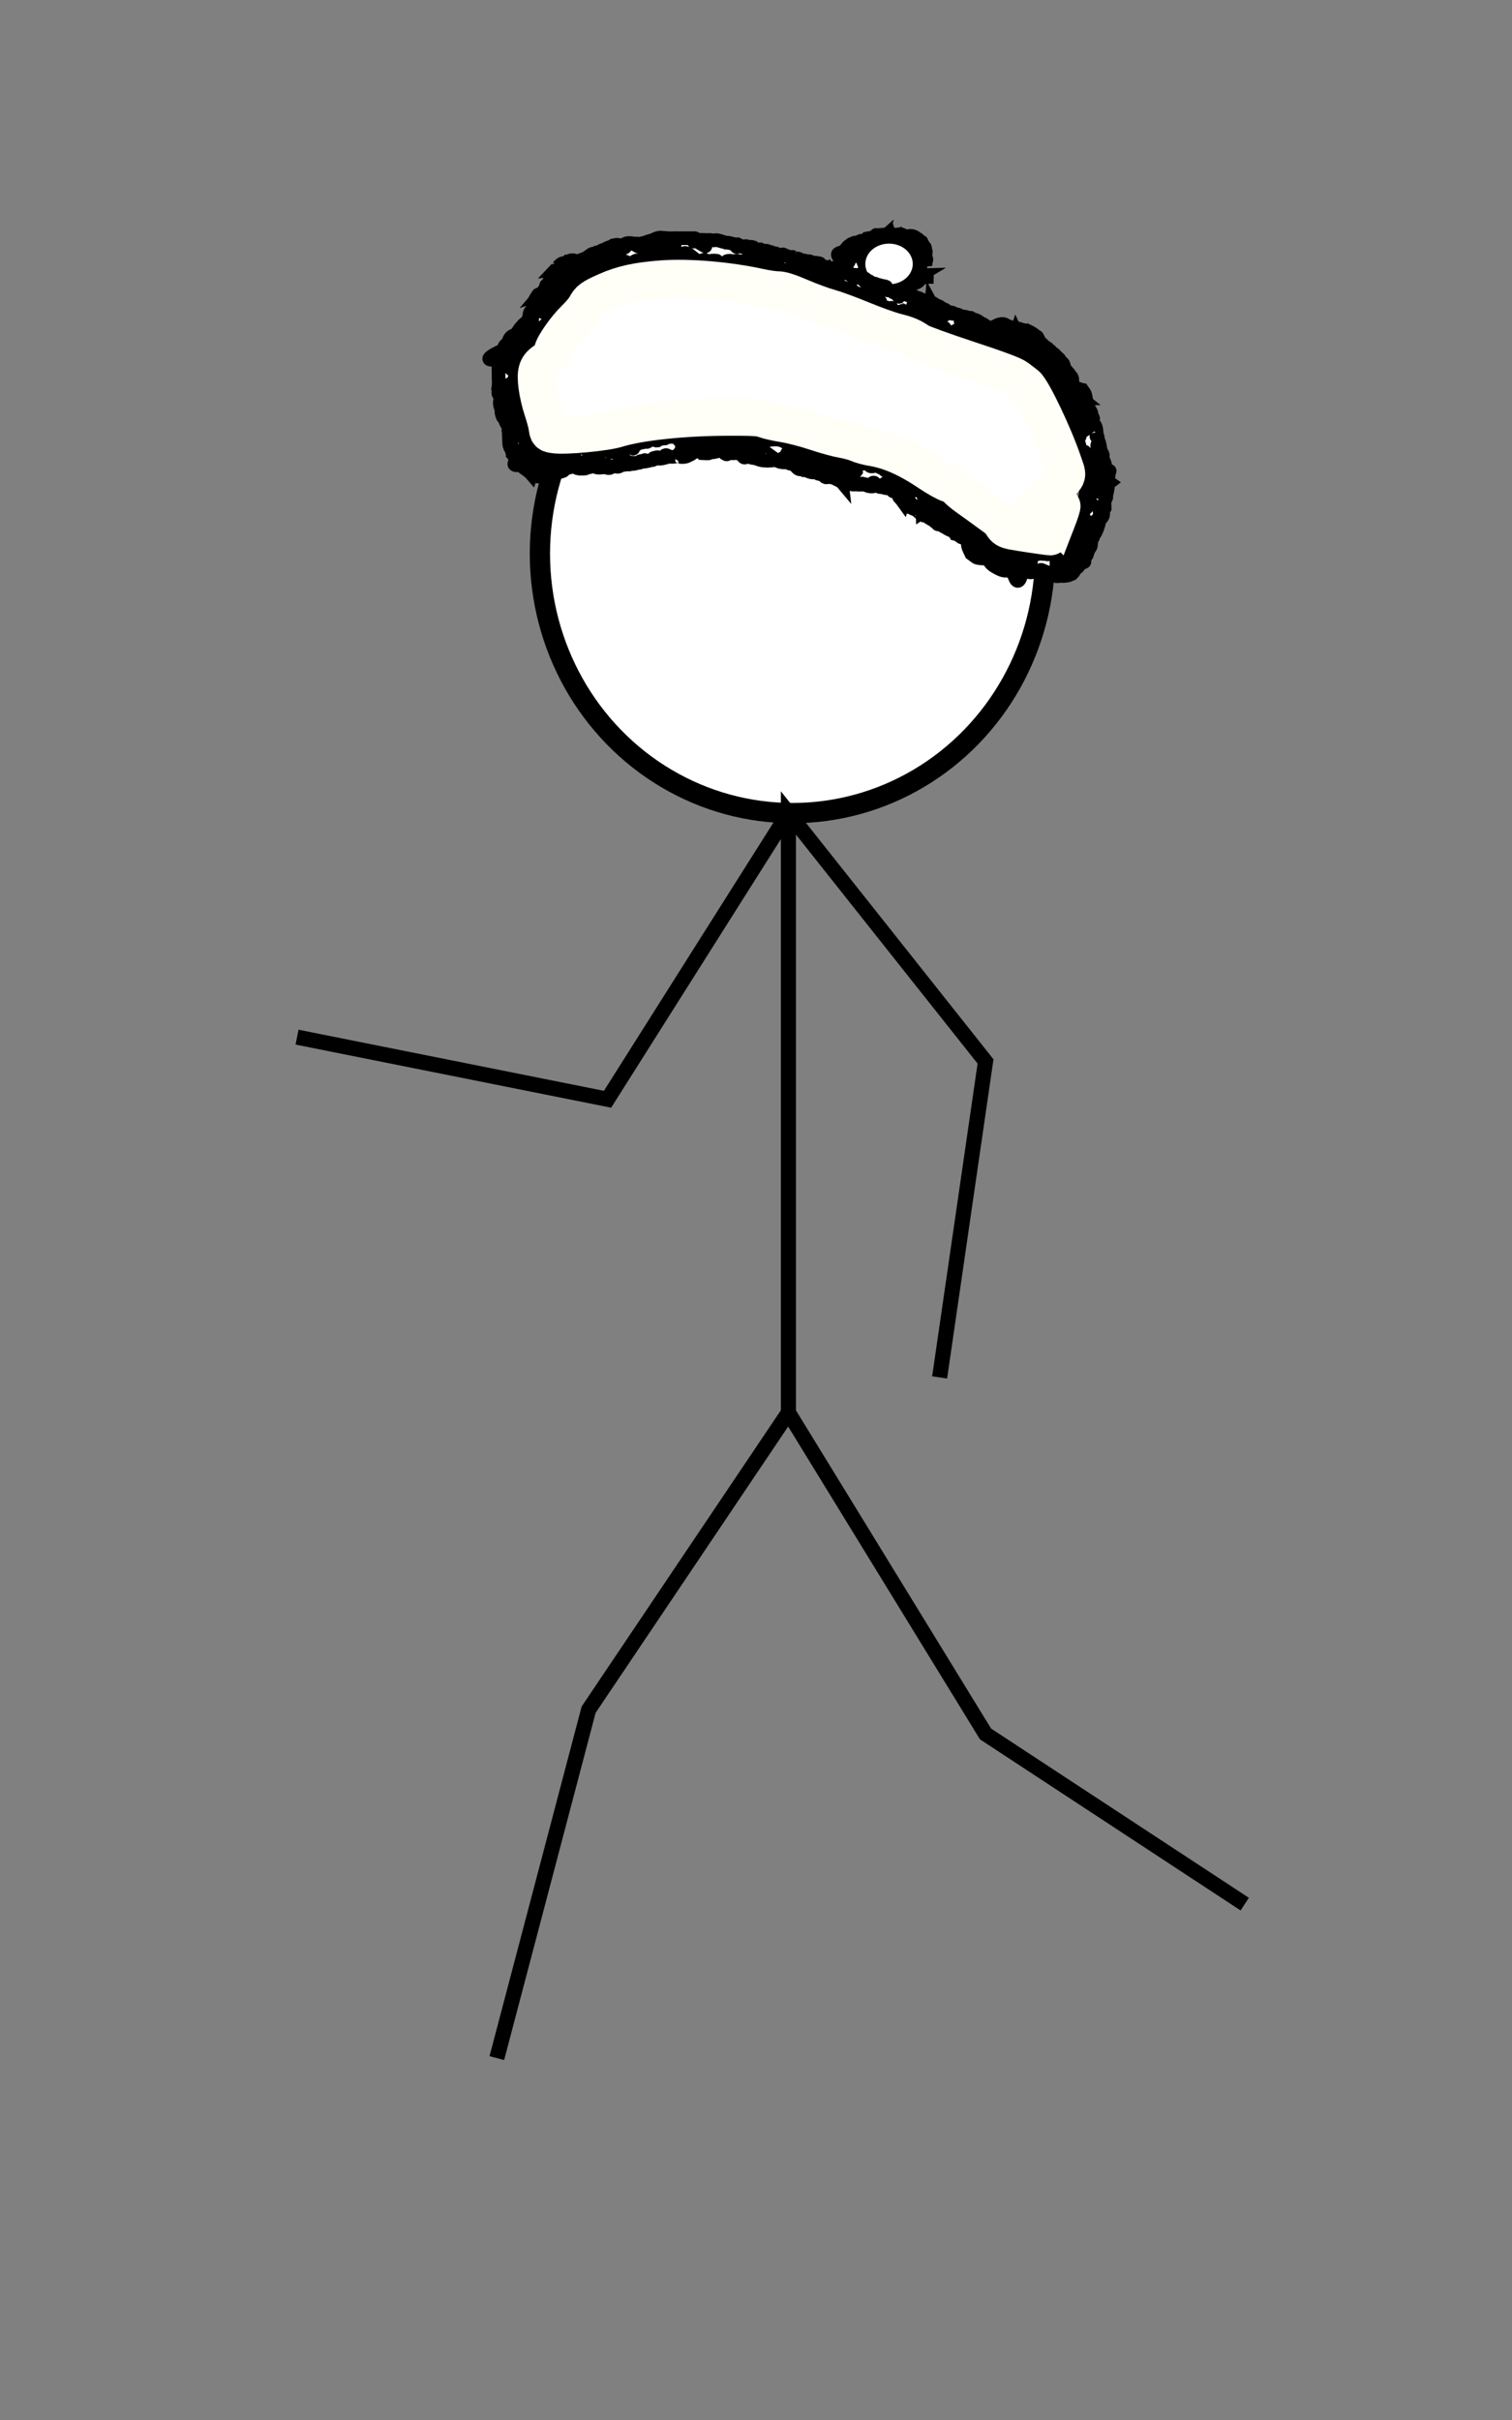 <?xml version="1.0" encoding="UTF-8" standalone="no"?>
<!-- Created with Inkscape (http://www.inkscape.org/) -->

<svg
   xmlns:dc="http://purl.org/dc/elements/1.1/"
   xmlns:cc="http://creativecommons.org/ns#"
   xmlns:rdf="http://www.w3.org/1999/02/22-rdf-syntax-ns#"
   xmlns:svg="http://www.w3.org/2000/svg"
   xmlns="http://www.w3.org/2000/svg"
   xmlns:sodipodi="http://sodipodi.sourceforge.net/DTD/sodipodi-0.dtd"
   xmlns:inkscape="http://www.inkscape.org/namespaces/inkscape"
   width="800"
   height="1280"
   viewBox="0 0 211.667 338.667"
   version="1.1"
   id="svg1013"
   inkscape:version="0.92.2 (30a58d1, 2017-08-07)"
   sodipodi:docname="4.rev.svg">
  <rect x="0" y="0" width="211.667" height="338.667" fill="#808080" stroke="none"/>
  <defs
     id="defs1007" />
  <sodipodi:namedview
     id="base"
     pagecolor="#ffffff"
     bordercolor="#666666"
     borderopacity="1.0"
     inkscape:pageopacity="0.0"
     inkscape:pageshadow="2"
     inkscape:zoom="0.24748737"
     inkscape:cx="-307.64728"
     inkscape:cy="1056.5879"
     inkscape:document-units="mm"
     inkscape:current-layer="layer5"
     showgrid="false"
     units="px"
     inkscape:window-width="1301"
     inkscape:window-height="744"
     inkscape:window-x="65"
     inkscape:window-y="24"
     inkscape:window-maximized="1" />
  <g
     inkscape:groupmode="layer"
     id="layer5"
     inkscape:label="Layer 2">
    <ellipse
       style="fill:#ffffff;fill-opacity:1;stroke:#000000;stroke-width:2.836;stroke-miterlimit:4;stroke-dasharray:none;stroke-opacity:1"
       id="path1664"
       cx="-110.941"
       cy="77.485"
       rx="35.359"
       ry="36.304"
       transform="scale(-1,1)" />
    <path
       style="fill:none;fill-opacity:1;stroke:#000000;stroke-width:2.117;stroke-miterlimit:4;stroke-dasharray:none;stroke-opacity:1"
       d="m 174.252,266.473 -36.286,-23.813 -27.592,-44.979 v -83.911 l 27.592,34.774 -6.426,44.223"
       id="path1670"
       inkscape:connector-curvature="0" />
    <path
       style="fill:none;fill-opacity:1;stroke:#000000;stroke-width:2.117;stroke-miterlimit:4;stroke-dasharray:none;stroke-opacity:1"
       d="m 110.374,113.771 -25.324,40.065 -43.467,-8.693"
       id="path1672"
       inkscape:connector-curvature="0" />
    <path
       style="fill:none;fill-opacity:1;stroke:#000000;stroke-width:2.117;stroke-miterlimit:4;stroke-dasharray:none;stroke-opacity:1"
       d="m 110.374,197.682 -27.97,41.577 -12.851,48.759"
       id="path1674"
       inkscape:connector-curvature="0" />
    <g
       transform="matrix(-1,0,0,1,214.725,-0.571)"
       id="g2308">
      <g
         id="g2350">
        <g
           transform="translate(-2.757,6.166)"
           id="g2337">
          <path
             style="fill:#ffffff;fill-opacity:1;stroke:#000000;stroke-width:1.908;stroke-miterlimit:4;stroke-dasharray:none;stroke-opacity:1"
             id="path98"
             d="m 87.931,31.527 c 0.105,-0.298 -0.139,-0.552 -0.135,-0.834 0.001,-0.107 0.084,-0.199 0.1,-0.305 0.02,-0.131 -0.007,-0.266 0.007,-0.397 0.026,-0.239 0.193,-0.529 0.281,-0.72 -0.588,0.705 -0.179,0.204 -0.152,-0.062 0.057,-0.06 -0.078,-0.095 -0.055,-0.139 0.008,-0.015 0.41,-0.595 0.546,-0.657 0.09,-0.041 0.198,-0.03 0.297,-0.021 0.094,0.009 -0.188,0.015 -0.282,0.022 -0.034,-0.406 -0.11,-0.026 -0.082,-0.036 0.226,-0.076 0.422,-0.223 0.644,-0.311 0.091,-0.036 0.373,-0.104 0.287,-0.058 -0.942,0.5 -0.757,0.03 -0.9,0.568 0.154,-0.234 0.255,-0.512 0.462,-0.701 0.151,-0.138 0.723,-0.181 0.938,-0.144 0.058,0.01 0.211,0.013 0.167,0.052 -0.338,0.3 -0.738,0.522 -1.108,0.783 0.06,-0.235 0.072,-0.487 0.179,-0.704 0.197,-0.4 0.864,-0.534 1.251,-0.406 0.124,0.041 0.229,0.128 0.349,0.179 0.068,0.029 -0.128,-0.075 -0.192,-0.112 -0.487,-0.045 0.354,-0.049 0.38,-0.046 0.552,-0.039 1.129,1.285 0.202,1.521 -2.056,0.522 -0.544,-1.297 -0.379,-1.511 0.776,-0.439 0.655,-0.37 1.439,-0.12 0.1,0.032 -0.194,-0.085 -0.298,-0.098 0.197,-0.076 0.401,-0.021 0.605,-0.024 0.21,-0.012 0.419,-0.015 0.629,-0.014 0.367,-0.017 0.732,0.012 1.098,0.036 0.204,0.07 0.381,0.062 0.585,0.023 0.019,-0.004 0.047,-0.016 0.058,0 0.747,1.089 0.788,0.679 0.595,1.353 -0.091,-0.68 0.136,-0.97 -0.515,-1.098 -0.08,-0.016 -0.301,0.002 -0.238,0.054 0.076,0.062 0.195,-0.013 0.293,-0.009 0.309,0.013 0.609,0.11 0.914,0.165 0.084,0.304 0.963,0.279 1.169,0.39 0.153,0.083 0.269,0.223 0.42,0.307 0.022,0.012 -0.02,-0.055 -0.004,-0.074 0.011,-0.013 0.032,0.014 0.048,0.021 0.29,-0.176 0.566,0.122 0.809,0.242 0.021,0.01 0.046,-0.003 0.07,-0.004 0.101,0.078 0.202,0.157 0.303,0.235 0.044,0.096 0.138,0.182 0.133,0.287 -0.056,1.214 -0.444,-0.227 -0.466,-0.292 -0.004,-0.013 0.025,-0.022 0.037,-0.017 0.193,0.087 0.426,0.131 0.566,0.29 0.094,0.107 0.042,0.282 0.063,0.424 0.365,0.116 0.788,0.119 1.095,0.349 0.11,0.083 0.025,0.331 -0.092,0.402 -0.088,0.053 -0.197,-0.309 -0.226,-0.21 -0.088,0.301 0.249,0.736 0.012,0.94 -0.784,0.675 -1.681,-0.562 -0.768,0.47 0.121,-0.05 0.307,-0.033 0.363,-0.151 0.158,-0.337 0.076,-0.753 0.223,-1.096 0.054,-0.125 0.05,0.268 0.074,0.402 0.017,0.093 0.075,0.19 0.047,0.28 -0.172,0.556 -0.193,1.249 -0.636,1.626 -0.439,0.372 -1.127,0.232 -1.691,0.348 -1.103,-0.408 0.497,0.249 -1.336,-0.567 -0.02,-0.009 0.06,0.064 0.044,0.049 -0.238,-0.225 -0.474,-0.452 -0.71,-0.679 0.533,0.676 -0.342,-0.431 -0.335,-0.441 0.157,-0.229 0.566,0.375 0.801,0.228 0.333,-0.208 -1.013,-1.247 -0.135,-0.639 -0.211,-0.256 -0.409,-0.524 -0.634,-0.768 -0.014,-0.015 -0.05,-0.002 -0.06,0.017 -0.008,0.014 0.02,0.026 0.031,0.038 -0.078,-0.147 -0.184,-0.282 -0.234,-0.441 -0.043,-0.14 0.113,0.278 0.215,0.382 0.064,0.065 0.171,0.066 0.256,0.098 0.152,0.094 -0.399,-0.065 -0.775,-0.195 -0.055,-0.019 -0.088,-0.079 -0.14,-0.105 -0.035,-0.018 -0.132,-0.058 -0.115,-0.023 0.02,0.04 0.084,0.031 0.126,0.047 -1.22,-1.11 -0.465,-0.498 -0.372,-0.239 0.011,0.03 -0.066,-0.007 -0.095,0.005 -0.014,0.006 0.057,0.026 0.043,0.018 -0.169,-0.101 -0.349,-0.184 -0.51,-0.297 -0.072,-0.05 -0.122,-0.126 -0.184,-0.189 0.145,0.09 -0.301,-0.301 -0.213,-0.241 0.394,0.266 0.185,0.354 0.509,0.093 -0.252,0.099 -0.372,0.211 -0.619,0.16 -0.031,-0.006 -0.049,-0.054 -0.08,-0.05 -0.249,0.028 -0.06,0.081 -0.041,0.088 -0.221,-0.13 -0.442,-0.26 -0.663,-0.39 -0.074,-0.106 -0.316,-0.406 -0.222,-0.317 0.106,0.101 0.147,0.261 0.26,0.353 0.073,0.06 0.177,0.091 0.271,0.081 0.579,-0.064 0.735,-0.318 0.653,-0.998 -0.019,-0.159 -0.211,-0.242 -0.316,-0.363 -0.803,2.575 0.09,1.276 -0.589,1.367 -0.076,0.01 -0.181,0.045 -0.226,0.04 -0.088,-0.023 -0.177,-0.042 -0.264,-0.069 -0.047,-0.014 0.104,0.061 0.143,0.032 0.036,-0.028 -0.017,-0.092 -0.006,-0.137 0.031,-0.129 0.126,-0.507 0.129,-0.375 0.01,0.48 -0.054,0.438 -0.346,0.555 -0.176,0.305 -0.522,0.141 -0.749,0.173 -0.072,0.01 -0.274,0.096 -0.203,0.079 0.622,-0.144 0.73,-0.351 0.505,-0.039 -0.023,0.02 -0.077,0.091 -0.07,0.061 0.011,-0.051 0.064,-0.085 0.086,-0.132 0.024,-0.052 -0.085,-0.214 -0.072,-0.157 0.024,0.107 0.071,0.208 0.095,0.315 0.01,0.044 0.003,0.089 0.004,0.134 1.054,0.025 -0.899,0.658 -0.701,0.46 0.082,-0.082 0.238,-0.021 0.339,-0.077 0.106,-0.059 0.091,-0.262 0.024,-0.332 -0.086,-0.09 -0.209,-0.136 -0.314,-0.204 -0.121,0.058 -0.328,0.044 -0.362,0.174 -0.056,0.211 0.126,0.421 0.146,0.638 0.003,0.029 -0.115,0.019 -0.086,0.014 0.344,-0.06 0.564,0.003 0.444,-0.34 0.104,0.351 0.057,0.065 0.026,0.336 -0.004,0.031 0.039,0.087 0.008,0.093 -0.3,0.056 -0.896,-0.229 -0.912,0.076 -0.016,0.302 0.612,-0.072 0.909,-0.009 0.066,0.014 -0.003,0.135 -0.004,0.202 0.003,0.924 0.002,-0.284 -0.006,0.645 -0.004,0.5 0.112,0.558 -0.62,0.813 -0.108,0.038 -0.224,-0.047 -0.336,-0.071 0.991,0.026 0.268,0.171 0.751,-0.297 0.025,-0.024 0.036,0.067 0.03,0.101 -0.009,0.05 -0.064,0.085 -0.071,0.135 -0.021,0.158 0.024,0.318 0.025,0.478 -0.135,-0.045 0.12,0.429 0.089,0.322 -0.014,-0.049 -0.553,-1.004 0.18,-0.893 0.278,0.042 0.386,0.409 0.598,0.593 0.213,0.186 0.45,0.343 0.674,0.514 0.002,0.078 -0.144,1.292 -0.355,1.249 -1.075,-0.221 -3.362,-0.107 -3.078,-1.167 0.002,-0.007 8.968,0.259 0.004,-0.005 0.253,0.15 0.486,0.34 0.759,0.451 0.074,0.03 -0.144,-0.117 -0.135,-0.196 0.023,-0.22 0.178,-0.408 0.22,-0.624 0.033,-0.171 -0.005,-0.348 0.003,-0.521 0.01,-0.202 0.041,-0.347 0.077,-0.538 0.152,-0.332 0.125,0.166 0.11,0.115 -0.028,-0.09 -0.005,-0.191 -0.026,-0.283 -0.023,-0.102 -0.079,-0.194 -0.103,-0.296 -0.029,-0.125 -0.019,-0.256 -0.031,-0.384 -0.193,0.08 0.11,-0.413 0.115,-0.305 0.004,0.098 -0.071,0.183 -0.106,0.275 -0.007,0.018 -0.029,0.037 -0.02,0.055 0.036,0.07 0.174,0.262 0.146,0.188 -0.147,-0.383 -0.336,-0.749 -0.504,-1.124 -0.002,4.78e-4 -0.005,9.02e-4 -0.007,0.002 -0.02,0.151 -0.051,0.301 -0.059,0.453 -0.003,0.059 0.084,0.193 0.027,0.176 -0.135,-0.04 -0.227,-0.166 -0.328,-0.264 -0.075,-0.074 -0.242,-0.153 -0.196,-0.248 0.22,-0.454 0.603,-0.81 0.904,-1.215 0.815,0.302 0.524,0.412 0.584,1.301 0.001,0.02 0.045,-0.052 0.052,-0.032 0.036,0.103 0.011,0.218 0.027,0.326 -0.021,0.299 0.004,0.597 0.006,0.896 -0.034,0.235 -0.052,0.471 -0.004,0.706 -0.004,0.193 -0.031,0.375 -0.02,0.568 -7e-6,0.048 -0.004,0.362 0.016,0.377 0.183,0.136 0.425,0.167 0.633,0.262 0.096,0.044 0.372,0.174 0.267,0.173 -1.125,-0.011 -2.249,-0.036 -3.374,-0.055 0,-0.022 0,-0.044 0,-0.065 0,0 3.374,7.2e-5 3.374,7.2e-5 v 0 c 0,0.022 -2e-6,0.044 -2e-6,0.066 -1.125,0.018 -2.249,0.044 -3.374,0.055 -0.106,9.02e-4 0.17,-0.129 0.267,-0.174 0.207,-0.096 0.45,-0.126 0.633,-0.262 0.02,-0.015 0.017,-0.329 0.017,-0.377 0.011,-0.195 -0.017,-0.377 -0.02,-0.571 0.047,-0.232 0.032,-0.462 -0.009,-0.693 -0.001,-0.253 0.068,-0.505 -0.011,-0.751 -0.004,-0.054 -0.078,-1.253 0.074,-1.133 0.424,0.335 -0.225,0.823 0.543,0.945 0.244,-0.417 0.51,-0.821 0.731,-1.25 0.012,-0.023 -0.045,-0.072 -0.06,-0.051 -0.016,0.023 0.028,0.049 0.049,0.067 0.166,0.152 0.404,0.245 0.509,0.444 0.128,0.243 0.128,0.536 0.152,0.809 0.005,0.063 -0.045,0.118 -0.067,0.177 -0.188,-0.334 -0.43,-0.644 -0.564,-1.003 -0.04,-0.106 0.181,0.136 0.267,0.21 0.406,0.347 0.107,0.088 0.357,0.746 0.155,0.409 0.115,-0.258 0.109,0.308 -0.015,0.119 -0.007,0.241 -0.035,0.358 -0.04,0.171 -0.245,0.511 -0.013,0.639 -0.006,0.048 -0.081,0.585 -0.039,0.587 0.132,0.007 0.213,-0.184 0.345,-0.194 0.064,-0.004 0.073,0.106 0.109,0.159 0.333,0.261 0.666,0.522 0.999,0.784 -1.124,0.112 -3.29,-0.789 -3.371,0.337 -0.08,1.114 3.094,1.021 3.351,-0.067 0.25,-1.057 -2.023,-0.837 -3.092,-1.029 -0.204,-0.037 -0.21,0.524 -0.206,0.671 0.224,0.095 0.454,0.175 0.671,0.286 0.166,0.085 0.305,0.379 0.474,0.299 0.546,-0.26 -0.247,-1.104 -0.295,-1.181 -0.027,-0.045 0.057,0.111 0.109,0.113 0.037,9.02e-4 0.007,-0.073 0.01,-0.11 0.005,-0.477 -0.021,-0.143 -0.137,-0.441 -0.033,-0.085 -0.049,-0.182 -0.031,-0.271 0.142,-0.693 0.179,-0.493 0.872,-0.581 -0.171,0.165 -0.291,0.378 -0.468,0.536 -0.028,0.025 9.92e-4,-0.075 9.92e-4,-0.112 -7.16e-4,-0.308 -0.022,-0.614 -0.035,-0.921 -0.012,-0.299 -0.149,-1.269 0.913,-0.485 0.521,0.385 -0.908,0.422 -0.931,0.175 -0.038,-0.094 -0.106,-0.182 -0.113,-0.283 -0.047,-0.752 1.206,-1.041 1.197,0.044 -0.001,0.151 -0.263,0.147 -0.394,0.221 -0.126,-0.069 -0.275,-0.107 -0.377,-0.208 -0.136,-0.135 -0.168,-0.484 -0.039,-0.63 0.118,-0.134 0.308,-0.181 0.466,-0.266 0.009,-0.005 -0.013,0.016 -0.02,0.024 -0.059,0.125 -0.119,0.25 -0.178,0.375 7.16e-4,-0.015 -0.009,-0.054 0.002,-0.045 0.032,0.028 0.084,0.147 0.07,0.107 -0.124,-0.365 -0.264,-0.41 -0.034,-0.85 0.239,-0.33 0.124,-0.207 0.846,-0.521 0.052,-0.023 -0.089,0.075 -0.117,0.124 -0.007,0.013 0.019,0.023 0.028,0.035 -0.075,0.039 -0.149,0.078 -0.224,0.117 -0.016,0.011 -0.018,0.034 -0.027,0.051 -0.028,-0.031 -0.061,-0.127 -0.083,-0.092 -0.039,0.065 -0.028,0.297 0.002,0.227 0.066,-0.156 0.058,-0.335 0.113,-0.495 0.189,-0.55 0.437,-0.473 0.933,-0.662 0.118,-0.004 0.282,-0.036 0.392,-7.21e-4 0.02,0.006 0.004,0.047 0.02,0.06 0.017,0.013 0.043,0.004 0.064,0.005 -0.078,0.459 -0.156,0.918 -0.234,1.376 -0.125,-0.131 -0.342,-0.215 -0.374,-0.393 -0.125,-0.712 0.067,-1.027 0.697,-1.117 0.152,-0.022 0.322,0.003 0.455,0.08 0.196,0.114 0.337,0.305 0.492,0.472 0.034,0.037 -0.085,-0.053 -0.128,-0.08 -0.151,-0.051 -0.327,-0.056 -0.454,-0.152 -0.074,-0.056 0.192,-0.018 0.277,0.019 0.029,0.013 -0.035,0.052 -0.053,0.078 -0.008,0.012 0.035,-0.028 0.023,-0.036 -0.129,-0.087 -0.475,0.618 -0.436,0.167 0.094,-0.076 0.176,-0.171 0.282,-0.229 0.083,-0.046 0.179,-0.065 0.273,-0.076 0.602,-0.074 0.998,0.119 1.33,0.602 -0.121,0.022 -0.121,0.028 -0.319,-0.082 -0.06,-0.034 0.138,0.02 0.202,0.044 0.087,0.032 0.175,0.069 0.251,0.123 0.199,0.141 0.422,0.266 0.569,0.46 0.129,0.171 -0.343,-0.258 -0.514,-0.388 0.407,0.13 -0.017,-0.024 0.36,0.171 0.096,0.05 0.384,0.066 0.297,0.131 -0.125,0.093 -0.316,0.03 -0.469,-0.004 -0.177,-0.039 0.995,-0.162 0.537,-0.09 0.671,0.179 0.303,-0.008 0.861,0.63 0.059,0.067 -0.247,-0.24 -0.163,-0.211 0.047,0.016 0.604,0.61 0.424,0.663 -0.198,0.058 -0.347,-0.222 -0.52,-0.334 0.165,0.083 0.33,0.166 0.496,0.249 -0.025,-0.112 -0.109,-0.403 0.162,-0.381 0.456,0.037 0.851,0.388 1.307,0.419 0.033,0.002 -1.133,-1.13 0.116,0.093 -0.158,-0.117 -0.392,-0.171 -0.475,-0.35 -0.069,-0.15 0.589,0.211 0.428,0.249 -0.208,0.049 -0.416,-0.109 -0.606,-0.207 -0.094,-0.049 1.166,0.3 0.771,0.207 -2.115,0.612 -1.092,-0.12 -1.859,1.848 -0.029,0.076 -0.027,-0.16 -0.04,-0.241 -0.014,-0.084 -0.05,-0.168 -0.044,-0.253 0.109,-1.507 -0.178,-1.121 0.638,-1.71 0.244,0.034 0.633,0.328 0.731,0.103 0.095,-0.218 -0.492,-0.381 -0.676,-0.23 -0.162,0.134 0.19,0.376 0.257,0.575 0.048,0.142 -0.068,-0.33 -0.199,-0.403 -0.079,-0.044 -0.032,0.177 -0.048,0.266 0.377,-0.006 0.754,-0.013 1.13,-0.02 0.147,-0.139 0.107,-0.124 0.503,0.055 0.045,0.021 -0.11,0.084 -0.142,0.046 -0.184,-0.212 -0.201,-0.572 -0.441,-0.719 -0.139,-0.085 -0.17,0.454 -0.009,0.487 0.174,-0.054 0.028,0.004 -0.271,-0.142 -0.455,-0.223 0.479,-0.106 -0.264,-0.106 -0.103,6.3e-5 -0.206,-0.014 -0.309,-0.021 -0.133,-0.041 -0.529,-0.136 -0.524,-0.317 0.003,-0.114 0.334,0.014 0.317,0.127 -0.017,0.112 -0.226,0.029 -0.34,0.027 -0.162,-0.003 -0.323,-0.027 -0.485,-0.041 -0.208,0.002 -0.416,0.004 -0.624,0.005 -0.795,-0.3 0.194,0.176 -0.678,0.12 -0.891,-0.058 -0.649,-0.352 -0.874,-1.219 1.774,1.568 1.057,0.833 0.549,0.825 -0.077,-9.02e-4 -0.299,0.048 -0.398,0.069 -0.369,0.024 -0.737,0.054 -1.108,0.036 -0.21,0.006 -0.419,-0.005 -0.628,-0.012 -0.21,-0.005 -0.38,0.019 -0.593,0.004 -0.088,-0.007 -1.527,-0.17 -0.682,-0.188 0.576,-0.012 0.333,0.345 0.711,-0.061 -0.397,0.16 -0.402,-1.247 -0.769,-1.028 -1.034,0.616 0.707,1.54 -0.268,1.516 -0.062,0.005 -0.097,-0.021 -0.156,-0.018 -0.23,0.009 -0.439,0.108 -0.675,0.008 -0.101,-0.049 -0.22,-0.071 -0.302,-0.148 -0.087,-0.081 0.237,0.155 0.342,0.1 0.399,-0.207 0.437,-0.284 0.424,-0.76 -0.353,0.34 -0.726,0.661 -1.059,1.021 -0.022,0.024 0.067,0.039 0.094,0.022 0.116,-0.074 -0.228,-7.22e-4 -0.08,-0.132 0.591,-0.526 -0.201,0.824 0.509,-0.683 -0.074,0.762 0.077,0.415 -0.96,0.977 -0.044,0.024 0.066,-0.075 0.106,-0.105 0.14,-0.108 0.263,-0.256 0.433,-0.308 0.132,-0.04 -0.288,0.588 -0.323,0.258 -0.174,0.07 -0.355,0.124 -0.522,0.21 -0.054,0.028 0.137,0.011 0.177,-0.033 0.031,-0.033 -0.031,-0.088 -0.024,-0.133 0.014,-0.088 0.069,-0.166 0.086,-0.254 0.009,-0.045 -0.063,0.188 -0.063,0.122 0.027,0.172 -0.028,-0.075 0.101,0.113 0.019,0.027 0.004,0.066 0.011,0.098 0.013,0.058 0.041,0.112 0.051,0.171 0.079,0.474 0.043,0.307 -0.308,0.787 0.053,-0.149 0.098,-0.3 0.158,-0.446 0.064,-0.156 -0.042,0.13 0.01,0.202 0.054,0.077 0.174,0.095 0.22,0.177 0.208,0.366 0.136,0.856 0.347,1.214 0,0 -1.542,0 -1.542,0 z"
             inkscape:connector-curvature="0" />
          <g
             id="g2331">
            <path
               inkscape:connector-curvature="0"
               id="path102"
               d="m 92.288,31.507 c -0.383,-0.383 -0.17,-0.589 0.662,-0.637 0.468,-0.027 0.852,0.07 0.852,0.216 0,0.33 -1.255,0.68 -1.514,0.421 z"
               style="fill:#ffffff;fill-opacity:1;stroke:#000000;stroke-width:2.726;stroke-miterlimit:4;stroke-dasharray:none;stroke-opacity:1" />
            <path
               d="m 96.342,31.346 a 3.318,2.843 0 0 1 -3.318,2.843 3.318,2.843 0 0 1 -3.318,-2.843 3.318,2.843 0 0 1 3.318,-2.843 3.318,2.843 0 0 1 3.318,2.843"
               sodipodi:open="true"
               sodipodi:end="6.2831504"
               sodipodi:start="0"
               sodipodi:ry="2.8427172"
               sodipodi:rx="3.3177674"
               sodipodi:cy="31.346413"
               sodipodi:cx="93.024033"
               sodipodi:type="arc"
               id="path994"
               style="fill:#ffffff;fill-opacity:1;stroke:none;stroke-width:2.498;stroke-miterlimit:4;stroke-dasharray:none;stroke-opacity:1" />
          </g>
        </g>
        <path
           transform="matrix(0.902,0,0,0.902,57.799,-185.069)"
           style="fill:#ffffff;fill-opacity:1;stroke:#000000;stroke-width:2.117;stroke-miterlimit:4;stroke-dasharray:none;stroke-opacity:1"
           id="path94"
           d="m 90.467,276.277 c 0.32,0.07 0.636,0.168 0.961,0.209 0.159,0.02 0.325,0.018 0.479,-0.026 0.065,-0.019 -0.239,-0.107 -0.196,-0.055 0.44,0.54 0.722,1.431 1.41,1.543 2.48,0.405 -0.275,-1.5 -0.282,-1.505 -1.241,0.405 -1.222,0.599 -0.704,-0.049 0.023,-0.029 -0.108,-0.029 -0.111,0.008 -0.017,0.217 -0.154,0.743 0.044,0.652 0.544,-0.249 0.853,-0.838 1.279,-1.258 -0.269,0.016 -0.551,-0.037 -0.807,0.048 -0.124,0.041 -0.149,0.219 -0.25,0.303 -0.096,0.08 -0.133,-0.02 -0.13,-0.076 0.014,-0.27 0.013,-0.542 0.064,-0.808 0.033,-0.176 0.123,-0.336 0.184,-0.505 0.028,0.083 0.104,0.163 0.084,0.248 -0.024,0.102 -0.152,0.149 -0.199,0.242 -0.024,0.048 0.04,0.379 -0.135,0.224 -0.218,-0.194 -0.246,-0.385 -0.315,-0.63 0.087,-0.36 -0.033,-0.617 -0.043,-1.165 -0.056,-0.493 -0.029,-1.002 -0.02,-1.499 -0.004,-1.099 -0.011,-0.591 3.217,0.245 0.181,0.047 -5e-5,0.374 -6e-5,0.561 -3e-5,0.524 -0.005,1.041 -0.046,1.564 -0.113,0.294 -0.227,0.588 -0.34,0.882 -0.08,0.103 -0.189,0.188 -0.239,0.308 -0.013,0.032 0.104,0.021 0.09,0.053 -0.087,0.193 -0.284,0.329 -0.352,0.53 -0.022,0.067 0.076,0.118 0.114,0.177 -0.126,0.157 -0.251,0.313 -0.377,0.47 0.154,0.37 0.032,-0.003 -0.614,0.69 -0.031,0.033 0.1,-0.007 0.13,-0.041 0.083,-0.093 0.159,-0.201 0.193,-0.322 0.06,-0.211 0.215,-0.826 0.082,-0.652 -0.277,0.363 -0.363,0.838 -0.545,1.256 -0.324,0.202 -0.647,0.404 -0.971,0.606 -0.201,0.033 -0.415,0.019 -0.602,0.098 -0.062,0.026 0.119,0.071 0.186,0.077 0.073,0.007 0.286,-0.069 0.218,-0.039 -0.082,0.036 -1.51,0.553 -0.332,0.126 -0.914,0.579 -0.541,0.23 -2.133,0.199 -0.41,-0.008 0.814,0.109 1.223,0.119 0.03,8e-4 0.003,-0.066 0.025,-0.088 0.179,-0.185 0.378,-0.348 0.568,-0.523 0.098,-0.411 0.392,-1.031 -0.244,-1.286 -1.643,-0.66 -2.44,0.147 -1.356,-0.696 1.729,-0.968 -0.079,0.013 1.085,-0.555 0.047,-0.023 0.08,-0.079 0.131,-0.088 0.366,-0.065 0.741,-0.073 1.108,-0.133 0.19,-0.031 -0.402,-0.036 -0.576,0.046 -0.234,0.11 -0.395,0.334 -0.593,0.502 0.026,-0.128 0.032,-0.262 0.08,-0.383 0.031,-0.078 0.106,-0.13 0.151,-0.201 0.108,-0.169 0.166,-0.375 0.307,-0.517 0.218,-0.221 0.586,-0.248 0.807,-0.466 0.052,-0.052 -0.139,0.047 -0.209,0.071 -0.578,0.052 -0.1,-0.049 -0.214,0.37 -0.02,0.072 -0.103,-0.112 -0.136,-0.18 -0.175,-0.365 -0.116,-0.598 -0.131,-1.036 0.119,-0.466 -0.068,-1.248 0.039,-1.699 0.076,-0.319 0.196,-0.625 0.295,-0.938 0.152,-0.205 0.228,-0.498 0.455,-0.615 0.487,-0.251 1.793,-0.944 1.584,-0.438 -0.316,0.764 -1.316,1.003 -2.006,1.459 -0.035,0.023 -0.012,-0.084 -0.012,-0.127 -0.001,-0.096 -0.021,-0.197 0.007,-0.289 0.133,-0.444 0.315,-0.871 0.472,-1.307 3.15,-1.149 1.068,-0.297 0.472,-0.352 -0.167,-0.015 0.561,-0.353 0.45,-0.227 -0.485,0.548 -0.787,0.249 -0.862,1.014 -0.003,-0.015 -0.024,-0.041 -0.009,-0.046 0.025,-0.008 0.05,0.016 0.075,0.024 0.532,-0.669 0.942,-1.457 1.598,-2.006 0.167,-0.14 0.851,0.083 0.639,0.131 -1.939,0.44 -0.029,-0.684 -1.559,0.374 -0.125,0.261 -0.211,0.351 -0.192,0.649 0.007,0.107 0.112,0.414 0.079,0.312 -0.23,-0.689 -0.083,-1.399 0.26,-2.046 0.135,-0.339 -0.033,0.081 -0.034,0.095 -0.016,0.312 -5.3e-4,0.625 0.023,0.936 0.011,0.139 0.254,0.489 0.222,0.354 -0.091,-0.386 -0.252,-0.752 -0.378,-1.128 -0.025,-0.158 0.048,-0.31 0.047,-0.466 -2.6e-4,-0.048 -0.021,-0.094 -0.032,-0.142 0.002,-0.162 -0.014,-0.324 0.007,-0.485 0.103,-0.784 0.152,-0.848 0.37,-1.503 0.269,-1.229 3.983,1.504 2.948,1.214 -0.241,-0.068 0.057,-0.5 0.135,-0.738 0.027,-0.082 0.016,0.172 0.025,0.258 0.001,0.06 0.004,0.12 0.004,0.18 -5.3e-4,0.268 -0.007,0.117 -0.022,0.408 -0.003,0.054 0.052,0.162 -0.002,0.163 -3.304,0.063 -3.223,0.947 -3.19,-0.41 -0.054,-0.373 0.014,-0.74 0.014,-1.111 0.041,-0.426 -0.047,-0.839 -0.006,-1.261 -0.002,-0.366 -0.026,-0.724 -0.026,-1.09 0.039,-0.317 -0.057,-0.651 0,-0.965 0.015,-0.198 -0.013,-0.386 -0.013,-0.581 0.292,0.483 0.584,0.966 0.876,1.449 0.126,0.036 0.481,0.192 0.379,0.109 -0.428,-0.346 -1.014,-0.499 -1.374,-0.915 -0.312,-0.361 -0.299,-1.515 0.062,-1.852 0.414,-0.386 1.012,-0.505 1.517,-0.758 0.056,1.08 0.177,2.159 0.169,3.241 -5.3e-4,0.065 -0.128,0.029 -0.192,0.041 -0.041,0.007 -0.09,0.041 -0.123,0.016 -0.658,-0.521 -1.378,-0.99 -1.919,-1.633 -0.124,-0.147 -0.038,-0.739 0.06,-0.574 0.282,0.476 0.354,1.048 0.53,1.572 -0.072,-0.05 -1.032,-1.039 -0.81,-1.215 0.823,-0.653 2.659,-0.436 2.785,-1.48 0.11,-0.91 -1.811,0.323 -2.68,0.613 -0.098,0.033 -0.041,0.202 -0.062,0.303 0.017,0.403 0.005,0.811 0.464,1.1 0.467,0.293 2.06,0.096 1.604,0.406 -0.807,0.55 -1.853,-0.3 -2.242,-0.906 -0.149,-0.232 -0.225,-0.503 -0.338,-0.754 -0.047,-0.257 -0.111,-0.511 -0.141,-0.77 -0.019,-0.166 -0.014,0.376 0.109,0.488 0.913,0.835 1.028,0.927 1.908,0.719 0.02,-0.005 0.018,-0.037 0.032,-0.053 0.056,-0.066 0.116,-0.128 0.174,-0.192 -0.841,-0.607 -1.512,-1.59 -2.524,-1.821 -1.391,-0.317 0.442,1.792 0.394,1.727 -0.182,-0.244 -0.404,-0.459 -0.561,-0.719 -0.113,-0.188 -0.415,-0.746 -0.242,-0.611 0.434,0.337 0.713,0.836 1.07,1.254 0.092,-0.01 0.353,0.025 0.277,-0.028 -1.125,-0.783 -1.012,0.042 -1.757,-1.481 -0.12,-0.245 0.004,-0.56 -0.097,-0.814 -0.143,-0.358 -0.05,0.407 -0.038,0.516 0.121,-0.086 -0.253,-0.155 -0.189,-0.117 0.797,0.469 -0.034,-0.242 -0.173,-0.403 -0.2,-0.231 -0.813,-0.903 -0.574,-0.713 0.365,0.289 0.638,0.678 0.958,1.017 0.017,-0.627 -0.89,-0.703 -1.081,-1.208 -0.07,-0.186 -0.141,-0.766 -0.044,-0.594 0.164,0.29 0.398,1.259 0.233,0.971 -0.197,-0.344 -0.382,-0.695 -0.573,-1.042 -0.021,0.484 -0.287,-0.241 -0.214,-0.182 0.181,0.144 0.26,0.385 0.412,0.56 0.118,0.135 -0.193,-0.304 -0.309,-0.441 -0.669,-0.792 -0.367,0.045 -0.49,-1.477 -0.059,-0.734 -0.047,0.505 0.056,0.724 0.126,0.268 0.914,0.739 0.651,0.604 -0.768,-0.392 -0.929,-0.917 -1.096,-1.719 -0.035,-0.166 0.018,-0.338 0.026,-0.507 0.077,-0.202 0.165,-0.813 0.23,-0.607 0.19,0.605 0.511,1.357 0.175,1.895 -0.09,0.144 -0.606,-1.32 -0.748,-1.666 -0.031,-0.076 -0.16,-0.286 -0.103,-0.226 0.116,0.124 0.192,0.282 0.287,0.423 -1.312,0.492 2.101,0.594 1.589,0.388 -2.028,-0.816 -1.542,0.088 -2.266,-0.911 0.571,0.227 1.713,0.066 1.713,0.68 -7.9e-4,1.007 -1.771,-0.407 -2.227,-1.056 -0.154,-0.219 -0.37,-0.94 -0.197,-0.386 1.256,1.516 -0.2,-0.858 -0.342,-1.255 -0.022,-0.062 0.562,-1.561 0.096,-0.182 1.179,2.658 -0.21,0.38 -0.249,-0.438 -0.02,-0.432 0.288,-0.673 0.389,-1.055 -0.05,-0.258 -0.088,-0.519 -0.15,-0.774 -0.117,-0.484 -0.997,-2.48 1.493,-0.907 0.326,0.206 -0.064,0.94 -0.425,1.074 -0.415,0.154 -0.833,-0.301 -1.25,-0.451 -0.018,-0.003 -0.043,0.005 -0.055,-0.01 -0.105,-0.128 -0.203,-0.262 -0.286,-0.405 -0.058,-0.1 -0.232,-0.376 -0.132,-0.319 0.21,0.117 0.316,0.364 0.496,0.523 0.102,0.09 1.337,0.192 -0.526,-0.03 0.101,0.146 -1.021,-0.552 -0.727,-0.513 0.211,0.029 0.714,0.45 0.512,0.383 -0.869,-0.29 -0.587,-0.08 -1.05,-0.701 0.278,0.415 0.613,0.598 1.109,0.197 0.039,-0.032 0.515,-1.044 0.362,-0.181 0.05,0.108 0.083,0.226 0.149,0.325 0.625,0.937 -0.403,-1.36 0.469,-0.164 0.138,0.19 0.124,0.464 0.263,0.653 0.074,0.101 -0.037,-0.247 -0.056,-0.37 0.123,0.102 0.267,0.183 0.368,0.307 0.428,0.529 0.622,1.181 0.812,1.819 0.026,0.088 0.069,0.172 0.082,0.263 0.034,0.233 0.038,0.47 0.058,0.705 -0.053,-0.213 -0.125,-0.422 -0.158,-0.639 -0.007,-0.047 0.06,0.074 0.078,0.118 0.098,0.235 0.219,0.465 0.27,0.714 0.035,0.171 0.094,0.656 -0.017,0.523 -1.053,-1.263 0.356,-0.471 -0.381,-0.847 -1.061,-0.911 0.357,0.116 -1.642,-0.266 -0.135,-0.026 0.941,-0.603 0.891,-0.375 -0.752,3.422 -0.553,3.324 -1.537,2.131 -0.516,-0.699 -0.924,-1.476 -1.24,-2.284 -0.229,-0.445 -0.294,-0.47 -0.348,-0.972 -0.006,-0.052 0.034,0.103 0.067,0.143 0.139,0.165 0.273,0.341 0.448,0.469 0.101,0.074 0.477,0.082 0.357,0.118 -0.266,0.079 -0.555,0.015 -0.832,0.023 -1.014,-0.348 -0.429,-0.045 -1.396,-0.935 -0.058,-0.053 0.099,0.123 0.159,0.173 0.118,0.098 0.244,0.186 0.372,0.269 0.045,0.029 0.198,0.072 0.145,0.066 -0.286,-0.034 -0.568,-0.099 -0.851,-0.149 -1.341,-1.134 -0.77,-0.489 -1.148,-1.027 -0.248,-0.353 0.754,0.416 1.134,0.621 0.01,0.005 0.041,0.015 0.03,0.014 -0.401,-0.043 -0.8,-0.094 -1.2,-0.141 -1.355,-0.938 -0.095,0.118 -1.181,-1.668 -0.107,-0.175 -0.033,0.472 0.126,0.602 0.892,0.729 0.503,0.613 1.269,0.686 0.073,-0.024 -0.172,0.047 -0.13,0.034 0.061,-0.02 0.245,-0.032 0.185,-0.057 -0.659,-0.27 -1.367,-0.412 -2.021,-0.694 -0.089,-0.038 -0.233,-0.304 -0.156,-0.245 0.213,0.166 0.383,0.38 0.575,0.57 0.163,0.041 0.322,0.148 0.489,0.124 0.357,-0.051 0.848,-0.027 1.029,-0.34 0.352,-0.609 0.998,-2.396 0.37,-2.078 -0.812,0.411 -0.374,2.005 -1.153,2.474 -0.842,0.507 -2.204,-1.389 -1.595,-0.568 1.373,1.22 1.418,-2.496 1.987,-2.504 0.93,-0.012 -0.194,1.884 -0.583,2.73 -0.1,0.217 -0.843,0.114 -1.084,0.09 -1.305,-0.148 0.785,0.007 -1.631,-2.137 -0.275,-0.244 0.001,0.749 0.118,1.098 0.079,0.236 0.739,0.691 0.176,0.282 -0.416,-0.274 0.101,0.074 0.302,0.134 0.137,0.041 0.562,0.079 0.428,0.028 -0.415,-0.158 -0.877,-0.177 -1.284,-0.354 -0.171,-0.074 -0.594,-0.379 -0.407,-0.382 0.204,-0.004 0.32,0.254 0.479,0.381 0.136,0.033 0.271,0.125 0.408,0.099 0.387,-0.072 0.732,-0.3 1.116,-0.384 0.126,-0.028 -0.203,0.169 -0.325,0.211 -0.667,0.231 -0.984,0.254 -1.602,0.18 -0.034,0.087 0.234,-0.008 0.198,0.024 -0.03,0.027 -0.474,-0.046 -0.53,-0.046 -0.456,-0.106 -0.795,-0.18 -1.298,-0.436 -0.162,-0.083 -0.561,-0.438 -0.387,-0.384 0.611,0.192 0.24,0.573 1.059,0.534 1.318,-0.764 0.293,-0.138 -0.202,-0.003 -1.002,0.273 -0.098,-0.118 -0.718,-0.039 -0.615,0.078 0.253,0.139 -0.383,0.068 -0.586,0.013 -0.244,-0.061 -0.549,-0.224 -0.008,-0.004 -0.355,-0.038 -0.407,-0.039 -0.22,0.871 -1.333,-1.236 -1.542,-0.28 0.26,0.073 0.617,0.435 0.781,0.22 0.594,-0.777 0.776,-1.795 1.123,-2.709 0.014,-0.037 -0.095,0.006 -0.11,0.042 -0.366,0.87 -0.592,1.801 -1.021,2.643 -0.027,0.052 -0.443,-0.057 -0.512,-0.073 0.23,0.516 -1.116,-0.259 -1.429,-0.53 -0.223,-0.193 -0.604,-0.984 -0.372,-0.802 0.291,0.229 0.378,0.636 0.567,0.955 2.362,0.768 -1.277,-0.252 1.756,-0.103 0.278,0.014 -0.491,0.267 -0.754,0.356 -0.086,0.029 -0.183,-0.01 -0.274,-0.008 -0.914,0.018 0.236,0.316 -1.755,-0.841 -0.016,-0.013 -0.029,-0.031 -0.049,-0.038 -0.01,-0.003 0.007,0.021 0.016,0.026 0.385,0.201 0.752,0.444 1.161,0.588 0.459,0.162 1.172,-0.765 1.373,-1.04 0.074,-0.102 -0.008,-0.251 -0.012,-0.377 -0.403,-1.507 0.104,-0.141 -1.754,1.747 -0.118,0.12 -0.327,-0.08 -0.49,-0.12 -0.11,-0.027 -0.24,-0.011 -0.33,-0.08 -0.256,-0.196 -0.99,-0.771 -0.678,-0.69 0.521,0.135 0.907,0.578 1.36,0.867 0.009,8e-4 0.035,0.008 0.027,0.002 -1.313,-0.881 -1.847,-0.604 -1.831,-1.891 0.003,-0.218 -0.021,-0.802 0.129,-0.643 2.149,2.279 0.408,2.288 1.691,2.211 0.078,-0.026 0.316,-0.094 0.235,-0.078 -0.193,0.039 -0.379,0.111 -0.573,0.147 -0.294,0.053 -0.595,-0.003 -0.89,0.001 0.505,0.013 -0.402,0.008 -0.47,0.008 -0.211,0.033 -0.423,-0.004 -0.635,0.007 -0.225,-6e-5 -0.45,-8e-5 -0.675,-6e-5 -0.268,1e-5 -0.536,0 -0.804,0 -0.306,0 -0.611,0 -0.917,0 0.005,-0.013 -0.272,0.005 -0.246,-0.013 0.49,-0.342 0.922,-0.84 1.504,-0.972 0.29,-0.065 -0.266,0.55 -0.491,0.743 -0.281,0.24 -0.654,0.343 -0.981,0.515 -1.093,0.108 -0.164,0.094 -1.51,-0.205 -0.109,-0.024 0.193,0.125 0.304,0.142 0.11,0.017 0.22,0.03 0.33,0.044 -0.301,0.054 -0.604,0.009 -0.904,-0.002 -0.256,-0.024 -0.427,0.025 -0.65,0.008 -0.103,-0.091 -1.415,-0.067 -0.81,-7.9e-4 -0.488,0.316 -1.234,0.428 -1.801,0.267 -0.143,-0.041 -0.256,-0.156 -0.397,-0.201 0.044,-0.005 -0.164,-0.103 -0.113,-0.102 1.507,0.033 -0.262,0.516 -0.504,0.552 -0.215,0.033 -0.435,0.011 -0.653,0.016 -0.799,-0.178 -0.309,0.079 -0.585,-0.41 -0.015,-0.027 -0.119,-0.022 -0.088,-0.025 0.432,-0.03 0.893,-0.215 1.297,-0.059 0.204,0.079 -0.381,0.217 -0.558,0.344 -0.105,0.076 -0.191,0.176 -0.286,0.264 -0.801,0.143 -0.611,0.197 -1.269,0.066 -0.086,-0.017 -0.193,-0.007 -0.252,-0.072 -0.356,-0.389 -0.1,-0.317 0.065,-0.313 -0.015,-0.022 -0.023,-0.081 -0.045,-0.066 -0.108,0.076 -0.153,0.23 -0.271,0.288 -0.054,0.027 -0.107,-0.059 -0.166,-0.071 -0.367,-0.073 -0.253,0.066 -0.469,-0.338 -0.335,-0.161 -1.847,-0.858 1.025,-0.65 0.246,0.018 -0.177,0.47 -0.333,0.661 -0.212,0.261 -0.445,0.534 -0.751,0.673 -0.709,-0.016 -0.895,0.106 -0.666,-0.034 0.604,-0.22 -0.474,0.356 -0.362,0.258 0.118,-0.103 0.379,-0.431 0.383,-0.274 0.005,0.216 -0.193,0.414 -0.377,0.528 -0.452,0.28 -0.831,0.186 -1.292,0.141 -0.351,-0.059 -0.429,0.028 -0.475,-0.426 -0.004,-0.037 0.069,0.042 0.105,0.036 0.362,-0.057 0.72,-0.303 1.078,-0.221 0.173,0.039 -0.26,0.242 -0.368,0.383 -0.076,0.099 -0.118,0.22 -0.177,0.33 -1.171,0.301 -0.617,0.319 -1.512,0.108 -0.015,-0.004 -0.043,0.01 -0.046,-0.005 -0.051,-0.267 0.069,-0.38 -0.21,-0.363 -0.178,-0.162 0.177,0.131 -0.245,0.229 -0.138,0.032 -0.264,-0.105 -0.402,-0.136 -0.204,-0.047 -0.337,0.246 -0.522,0.322 -1.156,0.309 -0.631,-0.273 -1.486,-0.351 -0.055,-0.005 -0.213,0.014 -0.164,-0.012 0.81,-0.435 0.642,-0.517 0.928,-0.056 -0.102,0.254 -0.104,0.578 -0.307,0.761 -0.384,0.347 -1.169,0.519 -1.669,0.291 -0.314,-0.143 -1.164,-0.503 -0.836,-0.61 2.339,-0.759 1.466,0.989 1.87,0.096 -0.568,0.843 -0.312,0.897 -1.319,0.887 -0.142,-0.001 -0.52,-0.012 -0.413,-0.104 2.609,-2.244 1.075,-0.445 0.968,-0.229 -0.049,0.099 -0.056,0.215 -0.084,0.322 -0.77,0.394 -0.503,0.403 -1.371,0.273 -0.115,-0.017 -0.429,-0.027 -0.336,-0.097 0.196,-0.146 0.466,-0.195 0.709,-0.181 0.069,0.285 -0.023,0.221 0.24,0.233 -0.456,0.283 -0.838,0.768 -1.369,0.848 -0.413,0.062 -1.474,-0.187 -1.164,-0.467 0.619,-0.56 1.584,-0.748 2.414,-0.664 0.343,0.035 -0.382,0.575 -0.592,0.849 -0.337,0.439 -0.464,0.32 -1.122,0.502 0.139,-0.417 -1.082,0.223 -1.052,-0.129 0.013,-0.158 0.346,0.029 0.469,-0.071 0.311,-0.251 0.703,-0.53 0.762,-0.924 0.074,-0.487 -0.013,-1.717 -0.407,-1.421 -0.818,0.614 -0.908,1.833 -1.361,2.75 -0.093,-0.041 -0.38,-0.103 -0.28,-0.122 0.43,-0.08 0.875,-0.02 1.309,-0.07 0.036,-0.004 0.095,-0.109 0.065,-0.088 -0.227,0.164 -0.41,0.396 -0.663,0.518 -0.36,0.175 -0.785,0.088 -1.155,0.053 -0.402,0.314 -0.308,-0.268 -0.2,-0.257 0.089,0.009 0.243,0.103 0.199,0.181 -0.056,0.101 -0.231,0.029 -0.338,0.07 -0.866,0.327 -0.061,0.19 -0.893,0.279 -0.835,-0.146 -1.908,-0.212 0.766,-0.823 0.146,-0.033 -0.172,0.246 -0.251,0.373 -0.298,0.477 0.06,0.121 -0.692,0.61 1.384,-0.522 -1.536,0.296 -1.3,-0.068 0.08,-0.123 0.294,-0.029 0.435,-0.068 0.021,-0.006 -0.072,-0.04 -0.051,-0.039 0.099,0.003 0.377,-0.009 0.294,0.046 -0.322,0.213 -0.707,0.308 -1.061,0.462 -0.172,-0.032 -0.638,0.028 -0.516,-0.097 0.189,-0.193 0.55,-0.055 0.788,-0.182 0.736,-0.393 0.463,-1.164 -0.113,0.361 -0.067,0.177 1.529,-1.79 -0.159,0.257 0.15,0.015 -1.61,0.584 -1.311,0.254 0.237,-0.263 0.722,-0.113 1.016,-0.31 0.222,-0.149 0.618,-0.871 0.446,-0.667 -1.129,1.335 -0.253,0.96 -1.581,1.254 0.246,0.255 -1.172,-0.22 -0.866,-0.311 0.488,-0.145 1.022,-0.317 1.516,-0.193 0.483,0.122 -1.251,0.615 -0.359,0.347 0.715,-0.77 -0.467,0.521 -0.882,0.714 -0.289,0.134 -0.637,0.033 -0.954,0.006 -0.287,-0.025 -1.037,-0.33 -0.76,-0.409 0.201,-0.057 0.39,0.151 0.585,0.227 0.944,-0.049 1.039,-0.212 0.145,0.359 -0.181,0.116 0.441,-0.562 0.532,-0.367 0.052,0.111 -0.496,0.471 -0.669,0.59 -0.769,0.461 -1.553,0.576 -2.386,0.191 -0.089,-0.041 0.189,0.089 0.285,0.069 0.519,-0.111 1.018,-0.304 1.527,-0.456 -0.134,0.135 -0.283,0.256 -0.401,0.405 -0.068,0.086 0.314,-0.303 0.25,-0.214 -0.16,0.221 -0.309,0.468 -0.539,0.614 -0.754,0.479 -1.351,0.434 -2.15,0.287 -0.093,-0.036 -0.377,-0.1 -0.278,-0.108 0.176,-0.015 0.346,0.07 0.521,0.088 0.031,0.003 0.118,-0.039 0.091,-0.025 -0.23,0.122 -0.8,0.428 -1.09,0.382 -0.426,-0.067 -0.819,-0.272 -1.229,-0.408 0.165,0.065 0.332,0.125 0.494,0.194 0.044,0.019 0.08,0.055 0.126,0.072 0.239,0.088 0.855,-0.543 0.621,-0.443 -1.901,0.816 -0.824,0.903 -1.996,0.681 0.485,-0.17 0.947,-0.441 1.456,-0.51 0.162,-0.022 -0.228,0.235 -0.336,0.358 -0.064,0.074 -0.1,0.176 -0.18,0.232 -0.422,0.294 -0.981,0.398 -1.474,0.21 -0.066,-0.081 -0.123,-0.17 -0.199,-0.242 -0.291,-0.275 -3.749,-1.554 0.939,-1.674 0.497,-0.013 -0.036,0.993 -0.055,1.489 -0.183,0.021 -0.017,0.214 -0.093,0.273 -0.75,0.585 -1.141,1.099 -2.083,0.729 -0.316,-0.124 -0.672,-0.291 -0.826,-0.593 -0.126,-0.245 0.484,0.265 0.726,0.397 0.5,-0.107 0.99,-0.354 1.5,-0.322 0.244,0.015 -1.314,1.093 -1.207,0.84 1.17,-2.751 1.297,-0.997 1.204,-1.982 -0.718,1.71 -0.242,2.266 -1.723,2.295 -0.196,0.004 -0.417,-0.004 -0.578,-0.116 -0.351,-0.245 -1.328,-0.888 -0.901,-0.915 0.516,-0.032 0.737,0.851 1.25,0.918 0.371,1.066 1.185,-1.124 1.163,-0.705 -0.027,0.524 -0.738,1.171 -1.184,1.307 -0.341,0.104 -0.713,0.023 -1.07,0.034 2.147,-0.91 0.915,0.143 0.417,0.201 -0.462,0.054 -0.67,0.043 -1.021,0.029 -0.335,-0.001 -0.63,-0.56 1.112,-0.491 0.258,0.01 -0.392,0.335 -0.594,0.495 -0.314,0.249 -0.446,0.272 -0.875,0.48 -0.156,0.041 -1.286,0.39 -1.318,0.08 -0.028,-0.268 0.544,-0.061 0.807,-0.002 0.107,0.024 -0.303,0.048 -0.289,0.157 -0.886,0.454 -0.597,0.435 -1.658,0.416 -0.146,-0.003 -0.576,-0.026 -0.434,-0.064 0.227,-0.06 0.48,0.059 0.706,-0.008 0.182,-0.054 1.274,-0.964 -7.93e-4,0.069 -0.095,0.954 0.909,-1.202 0.623,-0.953 -0.453,0.395 -0.68,1.026 -1.173,1.371 -0.66,0.462 -2.43,-0.773 -1.074,0.041 -0.581,-0.03 -0.499,0.251 0.589,-0.349 0.153,-0.085 0.323,-0.748 0.324,-0.752 -0.568,0.471 -1.061,1.05 -1.703,1.414 -0.174,0.099 -0.399,-0.052 -0.59,-0.111 -0.158,-0.049 -0.613,-0.184 -0.449,-0.211 2.502,-0.407 2.175,-0.063 1.11,0.422 -0.577,0.074 0.312,0.004 0.338,-0.685 0.009,-0.248 -0.324,0.379 -0.511,0.543 -0.227,0.197 -0.426,0.551 -0.726,0.535 -1.648,-0.092 -1.446,-0.525 -1.593,-1.572 0.277,0.559 0.519,1.137 0.83,1.678 0.026,0.044 0.113,-0.005 0.151,0.029 0.022,0.02 -0.054,0.023 -0.082,0.034 -0.028,0.011 -0.079,0.063 -0.083,0.034 -0.034,-0.254 0.375,-0.183 -0.251,-0.145 1.017,7.9e-4 0.351,-0.331 -0.181,0.136 -0.141,0.124 0.621,-0.071 0.516,-0.226 -0.111,-0.163 -0.388,0.076 -0.576,0.138 -0.226,0.075 -0.439,0.183 -0.659,0.274 -1.234,0.34 0.439,-0.52 0.749,-0.584 0.183,-0.038 -0.17,0.348 -0.317,0.464 -0.095,0.075 -0.24,0.039 -0.357,0.069 -0.985,0.247 -0.431,0.191 -1.109,0.227 -0.042,-0.006 -0.098,-0.05 -0.126,-0.018 -0.074,0.085 -0.24,0.323 -0.128,0.313 0.279,-0.025 0.477,-0.331 0.755,-0.37 0.154,-0.022 -0.201,0.255 -0.346,0.312 -0.106,0.042 -0.226,-0.05 -0.34,-0.043 -0.201,0.013 -0.396,0.069 -0.594,0.103 -0.572,0.056 -0.89,0.142 -1.501,-0.315 -0.247,-0.184 -0.601,-1.075 -0.458,-0.802 0.454,0.869 0.468,1.198 1.6,1.238 -1.073,0.061 -1.28,0.408 -2.393,-1.086 -0.222,-0.299 -0.234,-1.396 0.013,-1.117 2.671,3.011 -1.996,0.28 1.309,1.971 0.058,0.003 0.231,0.002 0.173,0.01 -0.503,0.069 -1.016,0.074 -1.521,0.049 -0.082,-0.004 -0.273,0.066 -0.245,-0.011 0.337,-0.925 0.818,-1.791 1.227,-2.686 0.441,1.301 1.042,1.701 -0.163,2.733 -0.251,0.215 -0.644,0.158 -0.945,0.295 -0.19,0.086 0.446,-0.004 0.611,-0.132 0.062,-0.048 0.117,-0.106 0.175,-0.158 -0.447,0.184 -0.877,0.418 -1.341,0.552 -0.126,0.037 -0.267,-0.007 -0.391,-0.049 -0.081,-0.028 -0.278,-0.111 -0.204,-0.155 2.19,-1.325 1.742,-0.772 1.065,0.024 -1.506,0.816 -1.037,0.871 -2.106,-2.37 -0.052,-0.158 0.241,-0.231 0.366,-0.341 0.348,-0.305 0.757,-0.519 1.174,-0.72 0.303,0.142 -0.076,-0.025 0.867,-0.172 1.416,-0.22 0.29,0.121 0.289,-0.075 -5.3e-4,-0.076 0.137,-0.07 0.21,-0.093 0.158,-0.05 0.321,-0.083 0.482,-0.125 0.146,-0.015 0.291,-0.05 0.438,-0.046 0.183,0.005 0.366,0.032 0.544,0.074 0.142,0.034 0.531,0.074 0.409,0.154 -0.123,0.08 -0.275,-0.104 -0.414,-0.151 -0.022,-0.007 -0.088,0.002 -0.069,-0.01 0.026,-0.017 0.062,-0.004 0.094,-0.006 1.21,0.021 0.45,-0.233 -0.54,0.475 -0.172,0.123 -0.194,0.375 -0.291,0.562 0.277,-0.378 0.603,-0.725 0.83,-1.135 0.317,-0.572 -0.694,0.666 -0.498,0.528 0.894,-0.631 0.937,-1.222 1.969,-0.999 0.278,0.06 0.519,0.234 0.779,0.351 -0.006,0.854 -0.255,1.741 -0.02,2.562 0.086,0.299 0.366,-0.503 0.535,-0.765 0.016,-0.025 0.03,-0.062 0.016,-0.089 -0.46,-0.886 -0.445,-1.7 -1.409,-1.688 -0.176,0.002 -0.342,0.085 -0.512,0.128 -0.308,0.421 -0.934,0.741 -0.923,1.262 0.024,1.11 0.729,1.761 1.629,1.736 0.199,-0.006 0.437,-0.005 0.579,-0.144 0.379,-0.37 0.469,-1.007 0.907,-1.307 0.265,-0.182 -0.217,0.606 -0.325,0.909 -1.673,1.701 0.021,0.318 -1.595,0.937 -0.295,0.113 -0.518,0.369 -0.805,0.501 -0.141,0.065 -0.31,0.035 -0.459,0.078 -0.85,0.246 -0.019,0.201 -1.005,0.162 0.218,0.023 0.509,-0.095 0.653,0.069 0.111,0.127 -0.945,0.368 -0.693,0.232 0.103,-0.056 0.457,-0.088 0.348,-0.048 -0.168,0.061 -0.35,0.075 -0.525,0.113 -0.214,0.091 -0.428,0.183 -0.642,0.274 -0.196,0.027 -0.39,0.065 -0.587,0.081 -0.134,0.011 -0.269,0.003 -0.403,0.002 -1.006,-0.005 1.287,-0.351 0.571,-0.005 -0.217,0.105 -0.443,0.192 -0.665,0.289 -1.115,0.674 -3.872,-1.792 -1.52,-2.922 3.055,-1.468 2.529,1.603 2.174,2.551 -0.092,0.245 -0.408,0.328 -0.612,0.492 -0.318,0.077 -0.629,0.193 -0.954,0.23 -0.217,0.025 -1.254,-0.176 -1.256,-0.416 -0.008,-0.975 0.369,-1.923 0.709,-2.837 0.043,-0.116 0.268,-0.135 0.367,-0.059 0.622,0.476 1.126,1.089 1.689,1.634 -0.44,0.966 -0.343,1.448 -1.24,1.795 -0.237,0.092 -0.913,0.345 -0.748,0.151 0.177,-0.209 0.534,-0.123 0.795,-0.206 0.119,-0.037 0.311,-0.332 0.331,-0.358 -0.504,0.269 -0.975,0.613 -1.513,0.808 -0.153,0.056 -0.326,-0.033 -0.48,-0.084 -0.155,-0.051 -0.553,-0.102 -0.438,-0.217 0.682,-0.68 1.386,-1.629 2.348,-1.685 0.538,-0.032 -0.158,1.081 -0.384,1.57 -0.102,0.221 -0.371,0.313 -0.557,0.47 -0.251,0.071 -0.89,0.436 -0.754,0.213 0.342,-0.564 0.805,-1.193 1.446,-1.353 0.417,-0.104 -0.338,0.801 -0.6,1.142 -0.204,0.265 -1.996,0.943 -1.302,0.467 0.266,-0.182 0.621,-0.169 0.932,-0.254 -0.066,-0.058 0.168,-0.126 0.116,-0.112 -3.356,0.918 -1.582,0.612 -0.119,-0.232 0.116,-0.067 0.121,-0.239 0.181,-0.358 -0.097,0.31 -0.124,0.652 -0.29,0.931 -0.446,0.753 -1.493,1.156 -2.359,0.66 -0.487,-0.279 -1.359,-1.444 -0.799,-1.481 4.878,-0.322 1.597,1.982 2.537,1.31 0.31,-0.386 -0.049,0.083 0.356,-1.183 0.007,-0.023 0.024,0.043 0.041,0.059 0.446,0.404 -0.339,1.159 -0.584,1.709 -0.052,0.116 -0.194,0.162 -0.292,0.243 -0.164,0.088 -4.672,2.59 -2.236,-0.271 0.475,-0.558 1.461,0.201 2.192,0.148 0.172,-0.012 0.417,-1.043 0.368,-0.654 -0.034,0.269 -0.145,0.523 -0.218,0.784 -0.221,0.592 -0.062,0.236 -0.815,1.175 -0.797,0.993 -0.674,-0.15 -3.036,-0.363 -0.139,-0.013 0.125,0.25 0.187,0.375 0.911,-0.081 1.83,-0.091 2.732,-0.244 0.088,-0.015 0.06,-0.172 0.118,-0.24 0.02,-0.024 0.005,0.123 0.008,0.092 0.033,-0.336 0.012,0.162 0.006,0.226 -0.043,0.835 0.048,0.209 -0.892,1.555 -0.128,0.183 0.365,-0.529 0.543,-0.393 0.239,0.182 -0.322,0.883 -0.424,1.027 -0.37,0.132 -0.204,0.093 -0.215,0.472 -0.002,0.055 -0.028,0.108 -0.031,0.163 -0.003,0.067 0.045,0.142 0.013,0.202 -0.111,0.204 -0.283,0.369 -0.424,0.554 -0.167,0.104 -0.334,0.208 -0.501,0.312 0.087,0.058 0.314,0.084 0.262,0.175 -0.073,0.13 -0.514,2.2e-4 -0.429,0.122 0.091,0.13 0.502,-0.216 0.473,-0.06 -0.04,0.211 -0.367,0.227 -0.531,0.366 -0.168,0.142 -0.308,0.315 -0.462,0.473 0.349,-0.497 0.464,-1.317 1.046,-1.49 0.476,-0.141 -0.41,0.904 -0.607,1.36 -0.035,0.081 0.179,-0.3 0.122,-0.233 -0.167,0.193 -0.282,0.429 -0.455,0.617 -0.133,0.145 -0.591,0.519 -0.457,0.375 0.269,-0.291 0.577,-0.544 0.866,-0.817 0.616,0.066 -0.249,-0.984 -0.32,-0.737 -0.062,0.215 0.177,0.419 0.192,0.643 0.007,0.106 -0.095,0.19 -0.13,0.29 -0.044,0.126 -0.072,0.258 -0.108,0.387 0.041,0.665 0.065,0.14 -0.263,1.02 -0.137,0.368 -0.145,0.803 -0.324,0.714 -2.123,-1.059 -1.924,-0.739 -2.426,-1.647 0.04,-0.057 0.112,-0.101 0.12,-0.169 0.014,-0.119 -0.147,-0.325 -0.183,-0.424 -0.033,-0.094 -0.068,-0.277 -0.075,-0.385 0.003,-0.235 0.007,-0.469 0.005,-0.704 -0.026,-0.192 0.041,-0.392 0.032,-0.581 -0.017,-0.367 -0.054,0.008 -0.019,-0.261 0.057,-0.056 0.03,-0.115 0.052,-0.183 0.037,-0.113 0.106,-0.214 0.137,-0.329 0.082,-0.303 0.082,-0.629 0.199,-0.92 0.099,-0.245 0.294,-0.441 0.441,-0.661 0.541,-0.093 1.138,-0.533 1.624,-0.278 1.047,0.551 1.298,1.635 0.904,2.518 -0.044,0.099 0.063,-0.207 0.09,-0.311 -0.03,0.12 0.101,0.635 0.034,0.742 -0.954,1.522 -1.648,1.862 -0.727,1.326 -0.003,0.914 0.475,-0.965 0.388,-0.709 -0.107,0.314 -0.151,0.651 -0.293,0.95 -0.185,0.391 -0.588,0.66 -0.931,0.898 0.203,-0.252 0.474,-0.463 0.609,-0.757 0.094,-0.205 -0.04,-0.467 0.047,-0.674 0.054,-0.129 0.074,0.276 0.061,0.416 -0.034,0.371 -0.05,0.76 -0.202,1.1 -0.142,0.317 -1.083,1.19 -0.359,0.503 0.081,-0.182 0.36,-0.385 0.242,-0.545 -0.545,-0.736 -2.102,-0.947 -2.023,-1.859 0.069,-0.799 1.478,0.678 2.08,1.208 0.168,0.148 0.079,0.448 0.05,0.669 -0.115,0.871 -0.199,0.89 -0.59,1.492 -0.208,0.176 -0.524,0.274 -0.625,0.527 -0.097,0.243 0.38,-0.368 0.611,-0.492 0.059,-0.032 -0.045,0.127 -0.053,0.193 -0.002,0.012 0.026,-0.029 0.031,-0.018 0.02,0.045 0.017,0.097 0.026,0.145 -0.073,0.308 -0.147,0.616 -0.22,0.923 -0.631,0.913 -0.156,0.336 -0.116,0.253 0.03,-0.062 0.043,-0.132 0.064,-0.198 -0.057,0.263 -0.102,0.529 -0.17,0.789 -0.137,0.53 -0.166,0.274 -0.141,0.463 0.117,0.244 0.002,-0.834 0.015,-0.626 0.072,1.123 0.107,-0.544 -0.411,1.79 -0.015,0.066 0.115,-0.158 0.167,-0.115 0.059,0.048 -0.02,0.151 -0.03,0.227 -0.324,0.563 -0.341,0.792 -0.722,1.114 -0.085,0.072 -0.277,0.315 -0.267,0.203 0.07,-0.772 0.155,-1.565 0.454,-2.28 0.077,-0.185 0.218,0.342 0.278,0.533 0.069,0.219 0.07,0.454 0.105,0.681 -0.053,1.327 -0.022,0.711 -1.515,2.37 0.208,-0.077 0.43,-0.126 0.625,-0.231 0.101,-0.054 0.191,-0.14 0.246,-0.24 0.126,-0.231 0.178,-0.496 0.286,-0.736 0.019,-0.042 0.06,0.092 0.037,0.131 -0.367,0.627 -0.764,1.237 -1.146,1.855 -0.398,-0.009 -0.806,0.064 -1.193,-0.027 -0.238,-0.056 -0.82,-0.26 -0.617,-0.397 0.771,-0.523 1.756,-0.626 2.625,-0.964 0.023,-0.009 0.031,-0.092 0.026,-0.068 -0.078,0.359 -0.023,0.781 -0.244,1.074 -0.295,0.392 -0.802,0.566 -1.202,0.849 -0.278,-0.047 -0.566,-0.055 -0.834,-0.141 -1.874,-0.601 -0.159,-0.654 1.379,-1.709 0.039,-0.027 -0.059,-0.091 -0.044,-0.136 0.023,-0.065 0.159,-0.082 0.143,-0.149 -0.028,-0.12 -0.162,-0.185 -0.244,-0.277 0.154,0.542 0.348,1.073 0.461,1.625 0.01,0.049 -0.113,-0.094 -0.14,-0.052 -0.01,0.016 -0.014,0.546 0.026,0.589 0.038,0.042 0.11,0.023 0.166,0.035 -0.529,-0.49 -1.059,-0.98 -1.588,-1.471 -0.092,-10e-4 -0.349,-0.06 -0.277,-0.003 0.711,0.563 1.606,0.897 2.233,1.552 0.005,0.006 0.057,2.438 -0.066,0.678 0.302,0.655 0.412,1.356 0.326,2.071 -0.014,0.119 -0.026,0.467 -0.067,0.354 -0.165,-0.451 -0.211,-0.936 -0.316,-1.404 0.673,0.716 0.85,1.766 0.58,2.699 -0.268,-0.53 -0.655,-1.015 -0.804,-1.591 -0.047,-0.181 0.322,0.19 0.471,0.302 0.096,0.072 0.211,0.139 0.263,0.247 0.627,1.293 0.599,1.393 -0.02,2.497 0.618,-1.16 0.591,-0.961 -0.68,-2.38 -0.085,-0.095 -0.484,-0.128 -0.377,-0.058 1.903,1.249 1.318,0.084 1.796,1.819 -1.195,2.08 -0.101,0.811 -0.124,0.606 -0.055,-0.504 -0.131,-1.024 -0.348,-1.482 -0.086,-0.182 -0.645,-0.472 -0.508,-0.325 0.288,0.306 0.712,0.476 0.965,0.812 0.17,0.226 0.171,0.54 0.257,0.81 -0.015,0.193 -0.029,0.386 -0.044,0.579 -0.067,0.831 -0.367,-1.231 -0.074,-0.625 0.109,0.225 0.225,0.449 0.302,0.688 0.056,0.174 0.062,0.36 0.093,0.54 -0.054,-0.211 -0.078,-0.431 -0.161,-0.633 -0.095,-0.233 -0.784,-0.595 -0.84,-0.557 -0.763,0.514 -1.304,1.307 -1.855,2.044 -0.06,0.081 0.016,0.29 0.117,0.279 0.992,-0.108 1.953,-0.407 2.929,-0.61 -0.096,-0.351 -0.297,-0.69 -0.288,-1.054 0.004,-0.17 0.213,0.267 0.303,0.411 0.128,0.205 0.298,0.739 0.305,0.903 0.01,0.255 0.006,0.983 -0.117,0.758 -0.277,-0.508 -0.261,-1.127 -0.392,-1.691 0.8,0.76 0.896,1.831 0.581,2.835 -1.023,-0.282 -2.06,-0.515 -3.068,-0.847 -0.051,-0.017 -0.037,-0.141 0.013,-0.16 0.924,-0.348 1.85,-0.72 2.819,-0.906 0.132,-0.025 0.157,0.217 0.242,0.321 0.457,0.562 0.065,-0.239 0.472,1.283 0.329,-0.029 -0.733,1.848 -0.628,1.36 0.074,-0.343 0.385,-0.588 0.552,-0.897 0.024,-0.044 0.013,-0.099 0.012,-0.149 -0.029,-0.894 -0.348,-0.556 -1.54,-1.569 -0.773,0.117 0.601,-0.109 1.649,0.86 0.247,0.229 0.189,0.649 0.231,0.983 0.019,0.151 -0.037,0.301 -0.053,0.452 -0.007,0.066 -0.002,0.262 -0.016,0.197 -0.068,-0.306 -0.098,-0.62 -0.147,-0.93 0.296,0.397 0.206,-0.421 0.491,1.182 0.041,0.229 -0.072,0.461 -0.104,0.691 -0.064,0.464 -0.217,-0.911 -0.331,-1.365 0.964,0.166 -1.247,-0.65 -0.956,-0.451 0.536,0.366 1.209,0.535 1.684,0.977 0.214,0.2 0.228,0.547 0.262,0.838 0.138,1.183 -0.499,1.143 -1.503,1.98 -0.294,-1.014 -1.306,-2.075 -0.881,-3.041 0.282,-0.639 1.383,0.202 2.066,0.351 0.097,0.021 0.17,0.103 0.255,0.154 0.049,0.03 0.108,0.047 0.147,0.089 0.775,0.825 0.597,0.548 0.9,1.384 0.021,2.127 0.052,0.22 -0.208,-0.327 -0.066,-0.14 -0.574,-0.494 -0.853,-0.537 0.366,-0.115 0.744,-0.062 1.119,-0.06 -0.292,0.078 -0.576,0.279 -0.875,0.234 -0.186,-0.028 0.307,-0.223 0.482,-0.293 0.448,-0.178 0.907,-0.236 1.384,-0.208 0.161,0.009 0.606,-0.007 0.475,0.086 -0.152,0.107 -0.371,-0.019 -0.556,-0.028 0.682,-0.215 -0.025,-0.053 0.916,0.006 0.171,0.011 0.34,-0.047 0.511,-0.047 0.06,-1e-5 0.594,0.071 0.594,0.071 0.054,-0.054 0.009,-0.153 0.013,-0.23 0.102,0.018 0.305,-0.097 0.4,-0.042 0.204,0.119 -0.041,0.245 0.361,0.121 0.266,-0.331 0.496,-0.039 0.831,-0.091 0.202,0.039 0.27,-0.036 0.442,-0.098 0.1,-0.036 0.244,-0.007 0.351,-0.013 -0.494,0.375 -0.989,0.75 -1.483,1.125 0.036,0.15 0.013,0.572 0.108,0.451 0.328,-0.421 0.31,-1.062 0.673,-1.453 0.436,-0.469 0.883,-0.188 1.35,-0.232 0.092,-0.009 0.175,-0.059 0.262,-0.088 -0.008,-0.004 -0.072,-0.035 -0.085,-0.033 -1.492,0.26 -0.001,0.047 0.381,0.044 0.379,-0.048 0.742,-0.126 1.126,-0.048 3.676,0.399 -0.615,2.386 -1.453,2.161 -0.664,-0.178 0.376,-1.34 0.73,-1.93 0.101,-0.169 0.363,-0.156 0.553,-0.205 0.168,-0.044 0.669,-0.15 0.514,-0.073 -0.274,0.136 -0.587,0.169 -0.88,0.254 0.151,0.448 -1.251,1.351 0.313,-0.089 0.18,-0.165 0.402,-0.278 0.596,-0.427 0.011,-0.008 -0.036,-0.013 -0.041,8e-5 -0.055,0.127 -0.086,0.262 -0.129,0.394 0.171,-0.083 0.341,-0.167 0.512,-0.25 0.1,-0.089 0.182,-0.203 0.3,-0.267 0.17,-0.093 0.371,-0.115 0.546,-0.199 0.18,-0.086 0.438,-0.426 0.551,-0.512 0.158,-0.122 0.342,-0.206 0.513,-0.309 0.225,-0.611 0.707,-0.382 1.179,-0.507 0.051,-0.013 -0.079,-0.093 -0.131,-0.088 -0.127,0.014 -0.238,0.095 -0.357,0.142 -0.196,0.29 -0.548,0.623 -0.34,1.043 0.184,0.373 0.618,0.595 0.771,0.981 0.087,0.222 -0.438,-0.24 -0.559,-0.445 -0.625,-1.059 -0.231,-1.245 0.212,-2.325 -1.019,-0.292 1.01,-0.587 0.877,-0.304 -0.116,0.248 -0.252,0.713 -0.516,0.639 -0.243,-0.067 0.058,-0.552 0.253,-0.712 0.282,-0.233 0.693,-0.237 1.04,-0.355 -0.172,0.18 -0.284,0.379 -0.619,0.259 -0.066,-0.024 0.091,-0.11 0.113,-0.176 0.024,-0.07 -0.04,-0.207 0.033,-0.219 0.659,-0.108 1.323,-0.19 1.984,-0.285 -0.437,0.19 -0.773,0.413 -1.318,0.164 -0.097,-0.044 0.089,-0.193 0.128,-0.291 0.077,-0.196 0.143,-0.396 0.22,-0.591 0.061,-0.04 0.115,-0.093 0.183,-0.119 0.395,-0.152 0.778,-0.397 1.201,-0.414 0.267,-0.011 0.931,0.158 0.73,0.335 -0.529,0.465 -1.378,0.382 -1.973,0.759 -0.144,0.091 -0.106,0.664 -0.031,0.511 0.25,-0.508 0.378,-1.068 0.567,-1.601 -0.934,0.646 -0.209,0.737 -0.311,1.703 -0.08,0.759 -0.262,-0.724 -0.294,-0.957 0.536,-0.536 1.006,-1.146 1.608,-1.607 0.119,-0.091 0.299,0.016 0.448,0.032 0.06,0.006 0.128,-0.002 0.176,0.034 0.053,0.038 0.164,0.151 0.101,0.168 -1.198,0.335 -0.71,-0.267 -1.078,0.278 0.544,-0.51 0.605,-0.797 1.388,-0.742 0.201,0.014 -0.393,0.084 -0.589,0.13 -0.039,0.009 -0.148,0.056 -0.113,0.037 0.859,-0.46 0.511,-0.367 1.309,-0.41 0.345,0.143 1.383,0.293 1.035,0.428 -0.617,0.239 -1.322,-0.06 -1.983,-0.061 -0.022,-2e-5 0.014,0.072 0.032,0.059 0.264,-0.194 0.453,-0.497 0.75,-0.634 0.236,-0.109 0.538,-0.172 0.778,-0.07 0.172,0.073 -0.355,0.116 -0.533,0.174 0.475,-0.72 -0.599,0.507 -0.561,0.774 0.058,0.404 0.132,1.375 0.461,1.134 3.248,-2.379 2.3,-2.448 1.048,-2.787 -0.365,0.345 0.697,-0.204 0.517,-0.283 -0.072,-0.031 -0.277,0.144 -0.208,0.107 0.354,-0.194 0.669,-0.659 1.064,-0.576 2.055,0.434 1.775,0.876 1.742,2.122 -0.82,-0.566 -1.886,-0.883 -2.461,-1.697 -0.202,-0.286 0.657,-0.252 0.955,-0.436 0.045,-0.028 -0.016,-0.113 0.01,-0.16 0.177,-0.315 0.864,-0.719 1.032,-0.787 0.313,-0.127 0.662,-0.132 0.993,-0.198 -2.687,1.03 0.921,-0.629 -1.292,1.539 -0.211,0.207 -0.145,-0.676 0.064,-0.885 1.1,-1.103 1.334,-1.251 2.217,-0.966 0.798,-1.522 -1.317,0.587 -1.138,0.243 0.097,-0.187 0.297,-0.299 0.444,-0.451 0.038,-0.04 -0.159,0.152 -0.119,0.114 0.197,-0.188 0.408,-0.362 0.591,-0.564 0.103,-0.114 -0.234,0.199 -0.35,0.298 -0.066,0.194 -0.387,0.665 -0.198,0.583 0.704,-0.304 1.231,-0.919 1.888,-1.314 0.063,-0.038 0.141,0.042 0.213,0.053 0.043,0.007 0.168,-0.024 0.131,-0.001 -2.276,1.433 -2.309,1.857 -1.716,0.516 0.23,-0.233 0.459,-0.467 0.689,-0.7 0.04,-0.002 0.103,-0.042 0.119,-0.005 0.016,0.037 -0.103,0.125 -0.081,0.091 0.059,-0.089 0.107,-0.192 0.191,-0.257 0.06,-0.047 0.148,-0.034 0.219,-0.063 0.317,-0.131 0.627,-0.278 0.941,-0.417 1.355,-0.145 -0.168,0.026 -0.244,-0.01 -0.318,-0.148 0.66,-0.348 0.596,-0.25 -0.217,0.332 -1.488,1.342 -0.208,0.297 0.107,-0.134 0.166,-0.331 0.322,-0.401 0.256,-0.115 0.555,-0.081 0.833,-0.12 0.12,-0.017 0.469,-0.102 0.361,-0.046 -0.484,0.253 -0.964,0.581 -1.507,0.645 -0.208,0.024 0.208,-0.373 0.366,-0.511 0.09,-0.079 0.228,-0.074 0.343,-0.111 1.219,-0.364 0.391,-0.147 1.258,-0.328 0.105,-0.022 0.419,-0.065 0.313,-0.073 -0.254,-0.02 -0.571,0.205 -0.764,0.037 -0.22,-0.191 0.518,-0.3 0.808,-0.332 0.206,-0.052 0.792,-0.28 0.618,-0.157 -0.293,0.207 -0.671,0.258 -0.991,0.42 -0.144,0.073 0.313,-0.084 0.46,-0.15 1.093,-0.49 0.804,-0.553 1.856,-0.547 0.693,-0.129 0.329,0.189 -0.149,0.03 -0.096,-0.032 0.172,-0.109 0.267,-0.144 0.591,-0.224 0.628,-0.187 1.263,-0.26 0.711,0.125 0.542,0.099 1.172,0.117 0.505,-0.19 1.328,0.229 -0.243,0.223 -0.126,-5.3e-4 0.183,-0.175 0.284,-0.25 0.293,-0.219 0.718,-0.255 1.041,-0.34 0.206,0.041 0.412,0.082 0.618,0.123 -0.143,0.095 -0.104,0.037 0.075,0.112 0.041,0.017 0.153,0.035 0.119,0.063 -0.055,0.046 -0.199,0.086 -0.214,0.016 -0.019,-0.082 0.118,-0.121 0.177,-0.181 -0.064,0.073 0.308,-0.003 0.235,0.027 -0.325,0.115 -0.65,0.23 -0.975,0.345 0.039,-0.019 0.105,-0.014 0.116,-0.056 0.01,-0.039 -0.115,-0.082 -0.076,-0.095 0.595,-0.195 1.212,-0.317 1.818,-0.475 0.028,0.009 0.074,-10e-4 0.084,0.027 0.019,0.057 -0.001,0.121 -0.016,0.179 -0.237,0.925 -0.244,1.951 -0.738,2.769 -0.154,0.255 -0.598,-0.014 -0.89,-0.073 -0.172,-0.035 -0.359,-0.085 -0.485,-0.207 -0.342,-0.334 -0.59,-0.753 -0.884,-1.13 0.226,-1.62 -0.155,-1.583 1.631,-2.272 0.304,-0.117 0.781,0.079 1.108,0.121 -1.833,0.442 -0.282,-0.002 0.28,-0.037 0.203,-0.013 0.405,0.005 0.607,0.009 0.058,0.024 0.763,0.245 0.783,0.236 0.465,-0.206 -0.269,-0.163 0.216,-0.164 0.596,0.205 1.312,0.422 -1.348,1.109 -0.484,0.125 0.832,-1.242 0.816,-1.221 -0.177,0.24 -0.644,0.974 -0.579,0.683 0.078,-0.348 0.414,-0.581 0.621,-0.872 0.337,-0.119 0.662,-0.282 1.011,-0.356 0.098,-0.021 0.817,-0.006 0.994,0.078 0.058,0.027 0.163,0.132 0.105,0.16 -0.469,0.226 -1.063,0.19 -1.48,0.502 -0.214,0.16 -0.148,0.515 -0.222,0.772 0.567,-1.356 0.232,-1.504 1.623,-1.8 0.184,-0.039 0.376,0.034 0.563,0.057 0.067,0.008 0.265,0.02 0.2,0.037 -1.159,0.296 -1.089,0.27 -0.775,0.074 -0.375,-0.807 2.556,-0.279 1.385,-0.254 -0.473,0.535 -0.947,1.07 -1.42,1.604 -0.004,0.036 -0.026,0.143 -0.012,0.109 0.252,-0.629 0.301,-1.372 0.73,-1.897 0.284,-0.348 1.433,-0.364 1.804,-0.079 0.34,0.26 0.535,0.667 0.803,1.001 -0.363,-0.346 -0.701,-0.722 -1.09,-1.038 -0.06,-0.049 -0.153,-0.03 -0.23,-0.035 -0.047,-0.003 -0.185,0.029 -0.141,0.012 0.129,-0.05 0.521,-0.15 0.411,-0.065 -0.461,0.356 -0.956,0.666 -1.435,0.999 -0.218,1.431 -0.008,-0.315 0.722,-1.066 0.244,-0.251 0.668,-0.219 1.015,-0.269 0.151,-0.022 0.304,0.026 0.453,0.058 0.079,0.016 0.295,0.043 0.226,0.084 -0.582,0.346 -1.222,0.581 -1.833,0.872 -0.031,0.241 -0.214,0.932 -0.092,0.722 0.286,-0.492 0.436,-1.054 0.601,-1.598 0.021,-0.07 -0.22,0.192 -0.161,0.148 1.152,-0.845 0.838,-0.811 2.309,-0.672 -0.298,-0.165 -0.313,-0.205 -0.856,-0.037 -0.179,0.055 -0.6,0.445 -0.457,0.324 0.693,-0.588 1.127,-0.708 2.025,-0.627 -0.018,0.014 0.387,-0.003 0.37,-4e-5 -0.778,0.159 -0.71,0.167 -0.145,-0.08 0.841,-0.222 0.784,-0.281 1.572,-0.253 0.311,0.011 0.608,0.088 0.92,0.073 0.161,-0.061 0.497,0.069 0.645,-0.021 0.048,-0.029 -0.134,0.013 -0.164,-0.034 -0.022,-0.034 0.072,-0.036 0.11,-0.051 0.156,-0.06 0.314,-0.115 0.472,-0.172 0.228,-0.022 0.456,-0.072 0.685,-0.066 1.123,0.033 0.445,0.331 -0.325,0.148 -0.146,-0.035 0.589,-0.256 0.595,-0.258 -0.854,-1.391 -1.129,2.412 -0.713,1.885 0.443,-0.561 0.243,-1.478 0.7,-2.028 0.188,-0.226 2.149,-0.036 0.713,-0.142 0.858,-0.358 -0.166,-0.015 0.536,-0.03 0.594,-0.013 0.656,-0.208 1.166,-0.086 0.19,0.046 0.37,0.277 0.551,0.202 0.131,-0.055 -0.193,-0.207 -0.289,-0.311 -0.062,-0.007 -0.124,-0.01 -0.185,-0.02 -0.039,-0.007 0.082,-0.029 0.117,-0.012 0.088,0.04 0.154,0.12 0.243,0.156 0.081,0.032 0.173,-2e-5 0.26,0.003 0.158,-2.5e-4 -0.125,0.015 0.133,-0.162 0.03,-0.021 0.421,-0.005 0.448,0.006 0.092,0.034 0.165,0.104 0.248,0.156 0.072,-0.071 0.207,0.036 0.286,-0.006 0.076,-0.041 0.123,-0.13 0.205,-0.157 0.385,-0.126 1.33,0.39 1.363,0.403 1.051,0.544 1.224,1.071 -2.155,1.403 -0.325,0.032 0.013,-0.724 0.253,-0.946 0.427,-0.396 1.025,-0.567 1.578,-0.749 0.259,-0.085 0.545,-0.025 0.817,-0.037 0.386,-0.192 0.756,0.157 1.133,0.113 0.088,-0.011 0.166,-0.076 0.226,-0.141 0.02,-0.021 -0.114,-0.008 -0.086,-0.011 0.204,-0.019 0.41,-0.007 0.614,-0.013 0.174,0.072 0.348,0.143 0.523,0.215 0.028,-0.018 0.052,-0.063 0.083,-0.053 1.44,0.477 -2.736,0.174 1.934,0.561 0.091,0.008 0.115,-0.141 0.173,-0.211 -0.116,-0.091 -0.216,-0.209 -0.348,-0.274 -0.347,-0.173 -1.177,0.119 -1.257,0.322 -0.213,0.54 -0.028,1.176 0.118,1.738 0.041,0.159 0.272,0.375 0.405,0.279 0.643,-0.471 1.08,-1.173 1.62,-1.759 0.013,0.011 0.048,0.047 0.038,0.034 -0.165,-0.222 -0.301,-0.569 -0.655,-0.513 -0.319,0.05 -1.224,0.152 -0.927,0.277 3.046,1.285 1.455,-0.566 2.326,0.539 -0.491,-0.508 -0.302,-0.48 -0.833,-0.601 -0.047,-0.011 -0.19,0.002 -0.144,-0.013 0.198,-0.066 0.552,0.011 0.772,0.003 0.062,0.007 0.357,0.043 0.419,0.033 0.076,-0.011 0.141,-0.065 0.217,-0.074 0.328,-0.04 0.704,0.012 1.034,0.03 0.631,0.438 -0.076,0.006 1.23,0.357 0.093,0.025 0.162,0.106 0.243,0.158 0.056,0.004 0.206,0.051 0.166,0.013 -0.25,-0.241 -0.565,-0.172 -0.162,-0.214 0.56,-0.039 0.378,-0.051 1.309,0.253 0.114,0.037 0.197,0.144 0.311,0.182 0.032,0.011 -0.017,-0.07 -0.042,-0.092 -0.033,-0.03 -0.166,-0.065 -0.122,-0.055 0.256,0.059 0.509,0.135 0.763,0.202 0.773,0.18 0.673,-0.014 1.677,0.52 0.109,0.058 0.377,0.284 0.255,0.267 -0.187,-0.027 -0.321,-0.199 -0.481,-0.299 -1.16,-0.231 0.69,-0.038 1.101,0.187 0.063,0.034 0.105,0.098 0.157,0.147 -0.368,-0.099 -0.245,-0.085 -0.914,0.05 -0.084,0.017 -0.308,0.149 -0.231,0.111 0.911,-0.443 0.755,-0.433 1.624,-0.414 0.336,0.154 0.698,0.26 1.007,0.463 0.091,0.06 0.081,0.203 0.141,0.294 0.212,0.322 0.836,0.182 -0.657,-0.236 -0.326,-0.091 -0.732,0.244 -0.04,-0.194 0.179,0.283 1.458,0.059 1.496,0.654 0.002,0.026 -0.046,-0.027 -0.072,-0.028 -0.365,-0.011 -0.547,-0.004 -0.839,0.007 0.45,-0.374 0.629,-0.415 1.132,-0.392 0.081,0.004 0.165,-0.007 0.243,0.015 0.571,0.159 -0.037,0.142 0.553,0.115 0.138,-0.011 0.276,-0.025 0.414,-0.034 0.134,-0.009 0.269,-0.035 0.403,-0.022 0.372,0.038 0.677,0.253 1.057,0.254 0.084,-0.059 0.155,-0.14 0.251,-0.176 0.042,-0.015 0.086,0.022 0.129,0.033 0.074,0.018 0.164,0.004 0.223,0.052 0.397,0.321 0.037,0.294 0.305,0.294 0.591,-0.016 0.558,0.682 1.272,0.918 0.167,0.055 0.096,-0.364 0.027,-0.526 -0.13,-0.11 -0.261,-0.22 -0.391,-0.331 -0.007,-0.003 -0.015,-0.005 -0.022,-0.008 0.49,0.056 -0.104,-0.047 0.543,0.258 0.041,0.019 0.089,-0.016 0.134,-0.016 0.137,0.002 0.28,0.084 0.41,0.04 0.045,-0.015 0.059,-0.075 0.088,-0.113 0.027,-0.041 0.095,0.013 0.139,-7.9e-4 0.046,-0.014 0.079,-0.109 0.118,-0.082 0.306,0.211 -0.271,0.17 0.23,0.173 0.021,-0.013 0.042,-0.025 0.063,-0.038 0.046,-0.074 0.067,-0.17 0.137,-0.221 0.069,-0.05 0.165,-0.042 0.248,-0.059 0.272,-0.054 0.211,-0.064 0.327,0.221 0.53,-0.04 0.214,0.13 0.392,-0.287 0.022,-0.052 0.114,0 0.171,-10e-6 0.408,0.296 0.782,0.645 1.223,0.889 0.099,0.055 -0.125,-0.191 -0.158,-0.299 -0.026,-0.085 0.051,-0.21 -0.018,-0.266 -0.555,-0.449 -0.982,-0.089 -1.47,0.196 0.317,-0.107 0.847,-0.344 1.258,-0.374 0.155,-0.011 0.244,0.037 0.388,-0.013 0.222,-0.077 0.026,-0.077 0.194,-0.064 0.222,8e-4 0.443,0.015 0.665,0.015 0.144,0.114 0.353,0.059 0.528,0.059 0.299,-0.041 0.163,-3e-5 0.41,-0.111 0,0 -5.3e-4,2.962 -5.3e-4,2.962 v 0 c -0.246,-0.111 -0.111,-0.07 -0.409,-0.111 -0.18,-10e-6 -0.39,-0.053 -0.542,0.059 -0.218,-10e-4 -0.434,0.018 -0.651,0.024 -0.221,0.009 -0.111,0.022 -0.377,-0.072 -0.034,-0.012 -0.065,-0.032 -0.1,-0.04 -0.034,-0.008 -0.112,0.027 -0.104,-0.007 0.071,-0.303 1.942,0.92 0.869,-0.341 -0.234,0.147 -0.449,0.331 -0.703,0.442 -0.401,0.175 -1.09,0.06 -1.422,-0.112 -0.139,-0.072 -0.155,-0.273 -0.246,-0.4 -0.139,-0.195 -0.682,-0.586 -0.443,-0.566 0.423,0.035 0.741,0.415 1.111,0.622 -0.058,0 -0.15,0.053 -0.173,1e-5 -0.177,-0.415 0.143,-0.247 -0.387,-0.287 -0.109,0.288 -0.054,0.276 -0.331,0.222 -0.086,-0.017 -0.183,-0.009 -0.255,-0.059 -0.091,-0.063 -0.102,-0.206 -0.203,-0.262 -0.282,-0.002 0.274,-0.02 -0.157,0.179 -0.053,0.025 -0.101,-0.064 -0.159,-0.074 -0.142,-0.024 -0.29,0.04 -0.432,-0.005 -0.031,-0.049 -0.18,-0.198 -0.004,-0.135 0.055,0.019 -0.123,0.004 -0.17,0.038 -0.629,0.459 0.109,0.219 -0.731,0.392 -0.588,-0.007 -1.042,0.088 -1.51,-0.472 -0.174,-0.209 -0.456,-0.737 -0.19,-0.793 1.024,-0.214 1.411,0.7 0.815,0.65 -0.26,2e-5 0.067,-0.027 -0.303,0.294 -0.24,0.208 -0.123,0.033 -0.22,0.052 -0.046,0.009 -0.093,0.049 -0.137,0.033 -0.097,-0.036 -0.169,-0.118 -0.253,-0.176 -0.377,-7.9e-4 -0.67,0.214 -1.038,0.255 -0.135,0.015 -0.271,-0.01 -0.406,-0.018 -0.144,-0.008 -0.287,-0.021 -0.43,-0.031 -0.107,-0.005 -0.215,-0.031 -0.321,-0.014 -0.113,0.018 -0.209,0.096 -0.321,0.119 -0.086,0.017 -0.175,-1.5e-4 -0.263,-0.002 -0.253,-0.006 0.049,-0.143 0.202,-0.365 -0.455,0.145 -0.314,0.12 -1.097,0.132 -0.045,8e-4 -0.082,-0.051 -0.126,-0.045 -0.095,0.011 -0.177,0.102 -0.272,0.09 -0.12,-0.015 -0.438,-0.13 -0.323,-0.164 0.201,-0.059 0.417,0.05 0.625,0.075 0.013,-0.052 0.091,-0.151 0.037,-0.156 -0.192,-0.019 -0.379,0.133 -0.569,0.102 -0.361,-0.058 -0.691,-0.239 -1.036,-0.361 -0.06,-0.021 -0.247,-0.014 -0.189,0.012 0.198,0.089 0.417,0.119 0.626,0.179 -0.578,-0.015 -0.344,0.043 0.183,-0.389 0.093,-0.076 -0.197,0.146 -0.312,0.178 -0.765,0.21 -0.645,0.207 -1.114,0.097 -0.376,-5.2e-4 -1.354,-0.141 -0.128,-0.218 0.077,-0.005 -0.153,0.028 -0.23,0.038 -0.54,0.072 -0.326,0.055 -0.951,-0.033 -0.271,-0.136 -0.539,-0.278 -0.813,-0.408 -0.023,-0.011 0.034,0.042 0.059,0.049 0.267,0.084 0.587,0.054 0.81,0.224 0.137,0.105 -0.346,0.01 -0.518,-0.002 -0.506,-0.035 -0.682,-0.096 -1.176,-0.21 0.555,-0.018 -0.092,0.013 -0.44,-0.079 -0.149,-0.039 -1.538,-0.728 -0.106,-0.292 0.1,0.03 -0.205,0.034 -0.308,0.05 -0.735,0.071 -0.66,0.107 -1.638,-0.147 -0.045,-0.012 -0.031,-0.094 -0.068,-0.122 -0.069,-0.052 -0.299,-0.05 -0.236,-0.11 0.114,-0.109 0.32,-0.174 0.461,-0.105 0.101,0.05 -0.183,0.131 -0.274,0.197 -0.353,0.022 -0.754,0.079 -1.106,0.035 -0.083,-0.01 -0.155,-0.07 -0.238,-0.083 -0.563,-0.085 -0.418,-0.035 -0.306,0.007 -0.011,-0.002 -0.315,0.092 -0.381,0.098 -0.839,0.071 -1.263,-0.058 -1.899,-0.713 0.634,0.666 -1.186,-1.193 1.958,0.116 0.33,0.137 -0.661,0.29 -1.014,0.344 -0.604,0.094 -0.959,-0.316 -1.373,-0.678 -0.083,-0.072 -0.139,-0.17 -0.209,-0.255 0.478,-0.676 0.81,-1.483 1.434,-2.027 0.155,-0.135 0.46,0.126 0.525,0.32 0.195,0.579 0.407,1.248 0.197,1.821 -0.162,0.443 -1.255,0.545 -1.665,0.408 -0.297,-0.1 -0.554,-0.293 -0.831,-0.44 -0.244,-0.933 -0.383,-0.749 1.299,-0.522 0.093,0.013 -0.182,0.069 -0.246,0.137 -0.126,0.133 -0.155,0.358 -0.312,0.453 -0.382,0.232 -0.916,0.118 -1.266,0.444 -0.209,0.006 -0.961,0.095 -1.128,0.006 -0.059,-0.032 -0.01,-0.15 -0.063,-0.191 -0.185,-0.142 -0.574,0.235 -0.698,-0.038 -0.748,-0.009 -0.115,0.077 0.254,-0.553 0.104,-0.177 0.276,-0.677 0.081,-0.612 -2.439,0.825 -1.931,2.222 -2.662,1.27 0.228,0.047 0.465,0.065 0.685,0.142 0.093,0.032 -0.202,0.024 -0.295,-0.007 -0.082,-0.027 -0.131,-0.117 -0.207,-0.157 -0.079,-0.041 -0.207,0.062 -0.28,-0.007 -0.081,0.052 -0.152,0.123 -0.242,0.157 -0.046,0.017 -0.457,0.029 -0.495,0.007 -0.373,-0.216 0.175,-0.157 -0.252,-0.168 0.019,2e-4 0.075,1.9e-4 0.056,5.3e-4 -0.235,0.005 0.1,-0.035 -0.203,0.165 -0.12,0.079 -0.603,-0.021 -0.734,-0.008 -0.156,-0.116 -0.444,-0.154 -0.468,-0.347 -0.019,-0.153 0.292,0.102 0.443,0.139 0.069,0.017 0.081,-0.457 0.199,-0.122 0.03,0.084 -0.052,0.183 -0.122,0.239 -0.093,0.074 -0.222,0.083 -0.333,0.124 -0.364,0.059 -0.725,0.142 -1.093,0.176 -0.076,0.007 -0.295,-0.032 -0.223,-0.055 0.291,-0.091 0.727,0.093 0.901,-0.157 0.389,-0.559 0.083,-1.487 0.572,-1.962 0.591,-0.574 0.247,3.771 -0.673,2.377 -0.47,0.322 -1.194,0.372 -1.68,0.438 -0.075,0.01 -0.291,-0.047 -0.217,-0.062 0.114,-0.023 0.231,0.024 0.347,0.035 0.082,-0.023 0.165,-0.045 0.247,-0.068 0.151,-0.173 -0.036,0.052 -0.38,0.169 -0.637,0.218 -0.754,0.222 -1.265,0.239 -0.109,0.004 -0.218,0.011 -0.327,0.016 -0.237,-0.002 -1.039,-0.056 -1.114,-0.12 -0.027,-0.023 0.021,-0.067 0.031,-0.101 -0.715,0.522 -1.42,0.561 -2.222,0.389 0.331,-0.013 0.329,0.012 0.731,-0.226 0.13,-0.077 0.457,-0.395 0.345,-0.293 -0.845,0.768 -1.233,1.049 -2.435,0.681 0.412,0.026 0.845,0.21 1.194,-0.067 0.135,-0.107 0.353,-0.539 0.364,-0.367 0.026,0.38 -2.315,1.79 0.069,-1.016 0.214,-0.252 -0.026,0.66 -0.04,0.99 -0.64,0.369 -1.278,0.74 -1.919,1.107 -0.015,0.009 -0.066,0.012 -0.05,0.019 0.022,0.009 0.049,-0.002 0.072,-0.009 0.27,-0.086 0.626,-0.052 0.805,-0.271 0.334,-0.412 0.27,-1.063 0.609,-1.471 0.17,-0.205 -0.033,0.532 -0.05,0.798 -0.522,0.436 -0.957,1.499 -1.596,1.268 -0.016,-0.006 -0.013,-0.041 -0.03,-0.042 -0.09,-0.004 -0.179,0.03 -0.269,0.029 -0.146,-0.001 -0.314,0.046 -0.436,-0.034 -0.458,-0.301 -0.831,-0.715 -1.246,-1.072 0.443,0.53 0.628,1.142 1.397,1.059 0.28,-0.03 0.645,-0.043 0.798,-0.279 0.334,-0.514 0.282,-1.2 0.529,-1.761 0.053,-0.12 0.051,0.257 0.077,0.386 -0.459,0.629 -0.917,1.257 -1.376,1.886 -0.979,0.051 -1.811,0.161 0.335,-0.34 0.071,-0.017 -0.13,0.067 -0.195,0.101 -0.498,0.392 -1.189,0.705 -1.828,0.537 -0.064,-0.017 0.137,0.018 0.199,-0.005 0.293,-0.109 0.662,-0.138 0.853,-0.385 0.269,-0.348 0.276,-0.835 0.414,-1.252 -0.067,0.349 0.052,0.798 -0.202,1.048 -0.426,0.419 -1.086,0.501 -1.628,0.753 -0.078,0.036 -0.224,0.197 -0.233,0.111 -0.024,-0.219 0.298,-0.186 0.532,-0.313 0.612,-1.12 0.423,-0.715 -0.3,0.279 -0.003,0.003 0.651,-0.984 0.387,-0.82 -3.212,1.989 -0.787,1.082 -1.583,1.375 -0.439,2.7e-4 0.274,0.036 -0.206,-0.163 -0.041,-0.017 -0.779,0.229 -0.864,0.233 -0.137,-0.003 -0.274,0.007 -0.411,0.002 -0.059,-0.002 -0.226,0.019 -0.176,-0.013 0.239,-0.152 1.524,-0.411 -0.411,0.034 -0.318,-0.015 -0.296,-0.007 -0.662,-0.066 -0.042,-0.007 -0.163,-0.015 -0.124,-0.032 0.084,-0.036 0.197,0.019 0.273,-0.032 1.24,-0.832 0.942,-0.569 1.006,-1.946 -0.249,-0.243 -0.5,-0.485 -0.748,-0.729 -0.024,-0.024 0.072,0.034 0.076,0.068 0.009,0.071 -0.034,0.139 -0.039,0.21 -0.061,0.928 -0.07,1.859 -0.159,2.785 -0.006,0.064 -0.065,0.121 -0.123,0.146 -0.039,0.017 -0.082,-0.026 -0.122,-0.039 0.54,-0.18 1.084,-0.353 1.621,-0.541 0.058,-0.02 -0.134,-0.003 -0.181,0.037 -0.06,0.05 -0.075,0.138 -0.112,0.207 -0.407,0.203 -0.813,0.406 -1.22,0.608 -0.027,0.014 0.15,-0.042 0.085,0.035 0.006,-0.055 0.069,-0.141 0.019,-0.164 -0.084,-0.039 -0.491,0.086 -0.575,0.096 -0.149,0.017 -0.3,0.019 -0.451,0.021 -0.175,0.002 -0.369,-0.088 -0.525,-0.008 -0.129,0.066 0.286,0.038 0.43,0.057 0.264,-0.073 0.528,-0.147 0.793,-0.218 0.036,-0.01 -0.076,0.008 -0.111,0.022 -0.914,0.381 -0.928,0.586 -1.664,0.496 -0.476,0.048 -0.913,0.064 -1.391,-0.009 -0.037,-0.006 -0.146,-0.025 -0.108,-0.029 0.09,-0.008 0.181,0.009 0.272,0.014 0.109,-0.064 0.232,-0.135 0.168,-0.108 -0.605,0.259 -1.264,0.637 -1.916,0.36 -0.233,-0.13 -0.308,-0.213 0.093,-0.506 0.057,-0.042 0.262,0.011 0.205,0.051 -0.362,0.255 -0.777,0.424 -1.17,0.63 -0.081,0.043 0.157,-0.095 0.236,-0.142 -0.142,0.233 0.025,0.038 -0.182,0.078 -0.376,0.072 -0.736,0.233 -1.118,0.269 -0.151,0.014 -0.474,-0.173 -0.362,-0.274 0.13,-0.116 0.314,-0.15 0.471,-0.224 0.052,0.01 0.114,0.063 0.155,0.03 0.077,-0.062 0.225,-0.301 0.134,-0.263 -0.559,0.227 -1.055,0.588 -1.595,0.858 -0.048,0.024 0.063,-0.095 0.113,-0.116 0.164,-0.07 0.366,-0.05 0.513,-0.151 0.102,-0.07 0.119,-0.216 0.179,-0.324 0.121,-0.075 0.434,-0.349 0.362,-0.226 -0.22,0.378 -0.559,0.673 -0.825,1.02 -0.028,0.036 -0.013,0.105 -0.055,0.124 -0.053,0.024 -0.115,-0.032 -0.172,-0.022 -0.373,0.065 -0.737,0.183 -1.111,0.246 -0.099,0.017 0.188,-0.071 0.281,-0.106 0.211,-0.129 0.403,-0.293 0.632,-0.386 0.038,-0.015 0.054,0.064 0.073,0.101 0.008,0.016 -0.897,1.29 -0.272,0.422 0.412,-0.887 0.07,-0.096 -1.985,1.309 -0.013,0.009 0.011,-0.031 0.024,-0.04 0.59,-0.442 1.074,-1.073 1.763,-1.338 0.242,-0.093 -0.146,0.497 -0.218,0.745 -0.174,0.188 -0.331,0.394 -0.522,0.564 -0.114,0.101 0.358,-0.489 0.287,-0.355 -0.102,0.194 -0.255,0.357 -0.382,0.535 -0.003,-0.009 -0.003,-0.034 -0.009,-0.027 -1.041,1.035 -0.271,0.613 -1.908,1.013 -1.381,-0.162 0.064,0.043 1.259,-1.154 0.174,-0.174 0.103,-0.97 0.017,-0.739 -0.178,0.482 -0.012,1.089 -0.303,1.513 -0.267,0.389 -0.815,0.475 -1.223,0.713 0.083,-0.043 0.183,-0.063 0.249,-0.129 0.02,-0.02 -0.051,-0.064 -0.074,-0.046 -0.214,0.172 -0.367,0.414 -0.588,0.578 -0.285,0.211 -0.611,0.359 -0.917,0.538 0.063,-0.058 0.26,-0.127 0.189,-0.175 -0.847,-0.571 -1.782,-1 -2.673,-1.5 0.019,1.162 -0.207,1.506 1.747,1.877 0.351,0.067 0.58,-0.438 0.919,-0.553 0.183,-0.062 -0.275,0.274 -0.431,0.387 -0.353,0.257 -0.773,0.413 -1.107,0.7 -0.786,0.148 -5.205,1.402 -0.155,-2.396 0.355,-0.267 0.477,0.776 0.548,1.215 0.084,0.521 -0.614,1.362 -0.889,1.626 -0.051,0.049 -0.14,-0.009 -0.21,-0.014 -0.293,0.129 -0.597,0.237 -0.88,0.387 -0.077,0.041 0.19,-8e-4 0.257,-0.057 0.164,-0.138 0.236,-0.367 0.404,-0.5 0.089,-0.07 -0.043,0.28 -0.154,0.302 -0.72,0.141 -1.524,-0.139 -2.196,0.157 -0.321,0.141 0.654,0.252 0.981,0.377 0.643,-0.06 0.043,0.05 0.765,-0.314 0.121,-0.061 -0.209,0.179 -0.332,0.235 -0.293,0.134 -0.628,0.172 -0.908,0.332 -0.309,0.176 1.567,-0.343 0.89,-0.59 -0.113,0.164 -0.161,0.4 -0.338,0.491 -0.387,0.198 -0.849,0.193 -1.262,0.328 -0.32,0.105 0.007,0.239 -0.405,0.125 -0.05,-0.014 0.119,0.029 0.154,-0.008 0.466,-0.506 0.877,-1.06 1.316,-1.59 -0.019,-0.11 -0.02,-0.224 -0.058,-0.329 -0.042,-0.115 -0.193,-0.441 -0.178,-0.32 0.051,0.396 0.261,0.764 0.287,1.162 0.034,0.529 -0.56,0.97 -0.851,1.299 0.123,-0.489 0.135,-1.02 0.369,-1.466 0.113,-0.215 0.205,0.574 0.018,0.73 -0.569,0.471 -1.434,0.467 -2.014,0.925 -0.156,0.123 0.353,0.255 0.549,0.23 0.335,-0.044 0.606,-0.302 0.922,-0.422 0.024,-0.009 -0.009,0.05 -0.014,0.075 -0.466,0.123 -0.541,0.401 -0.86,0.513 -0.59,0.207 -1.301,0.303 -1.934,0.35 0.601,-0.139 1.201,-0.278 1.802,-0.417 -0.082,0.125 0.109,-0.153 -0.178,0.107 -0.049,0.044 -0.051,0.13 -0.107,0.165 -1.5,0.945 0.435,-0.549 -1.069,0.669 0.205,-0.093 0.464,-0.112 0.614,-0.279 0.107,-0.118 0.179,-0.584 0.064,-0.473 -0.27,0.259 -0.396,0.637 -0.576,0.965 -0.071,0.13 -0.342,1.079 -0.519,0.498 -0.045,-0.149 0.247,-0.189 0.37,-0.284 0.185,-0.773 0.441,-0.991 -0.038,-1.652 -0.102,-0.14 -0.523,-0.442 -0.424,-0.3 0.272,0.391 0.737,0.639 0.955,1.062 0.393,0.761 -0.127,1.448 -0.411,2.092 -1.075,0.753 -0.584,0.61 -1.765,0.754 -0.066,0.008 0.13,-0.029 0.194,-0.044 -0.003,-0.031 0.022,-0.096 -0.009,-0.093 -0.14,0.01 -0.269,0.082 -0.404,0.124 -0.232,-0.002 -0.464,-0.005 -0.696,-0.007 -0.068,-0.545 -0.204,-0.465 -0.672,-0.307 -0.081,0.027 -0.214,0.046 -0.221,0.131 -0.005,0.063 0.113,0.056 0.17,0.084 -0.126,0.277 -0.196,0.587 -0.377,0.832 -0.087,0.118 -0.398,0.355 -0.388,0.209 0.012,-0.177 0.272,-0.227 0.398,-0.352 0.136,-0.135 0.396,-0.619 0.387,-0.427 -0.017,0.335 -0.263,0.618 -0.412,0.918 -0.053,0.108 -0.129,0.204 -0.194,0.306 -0.386,0.163 -0.79,0.289 -1.159,0.488 -0.117,0.063 0.264,-0.035 0.392,-0.073 0.287,-0.084 3.534,-1.574 0.86,-1.935 -0.85,-0.115 -4.846,1.833 -1.586,2.028 -0.388,0.083 -0.758,0.009 -1.137,-0.056 -0.399,-0.006 0.29,-0.062 0.287,-0.061 -0.45,0.21 -0.862,0.149 -1.319,0.081 -0.052,-0.493 0.311,0.111 0.734,-0.453 0.281,-0.375 0.142,-0.998 0.482,-1.32 0.612,-0.579 -0.549,6.143 -1.39,2.11 -0.108,-0.007 -0.252,0.023 -0.353,-0.013 -0.172,-0.061 -0.238,-0.137 -0.439,-0.098 -0.384,-0.06 -0.537,0.261 -0.88,-0.092 -0.203,-0.083 0.033,-0.012 -0.183,0.124 -0.143,0.091 -0.667,-0.084 -0.798,-0.019 -0.655,-0.48 -0.435,-0.209 -0.266,-0.3 0.024,-0.013 -0.062,-0.052 -0.078,-0.03 -0.306,0.434 0.262,0.112 -0.388,0.372 -0.368,0.057 -0.739,0.098 -1.104,0.171 -0.051,0.01 0.103,0.019 0.155,0.019 0.051,-5.3e-4 0.194,-0.041 0.185,-0.094 -0.4,0.168 -0.801,0.336 -1.201,0.504 -0.097,-8e-4 -0.545,0.045 -0.407,-0.054 -0.711,0.083 -1.834,0.072 -2.303,-0.602 -0.289,-0.415 -0.155,-1.016 -0.378,-1.47 -0.116,-0.238 0.031,0.529 0.047,0.793 0.194,0.404 -0.123,-0.193 0.409,0.39 0.074,0.081 -0.189,-0.113 -0.279,-0.175 -0.146,-0.102 -0.599,-0.26 -0.43,-0.318 2.336,-0.797 2.239,1.806 0.473,-2.992 -0.442,0.394 -0.964,0.714 -1.327,1.182 -0.101,0.13 -0.018,0.786 0.18,0.896 0.435,0.242 1.009,0.213 1.4,0.522 0.445,0.352 -2.453,-0.4 -1.635,-0.474 -0.19,-0.529 -0.429,-1.043 -0.57,-1.587 -0.027,-0.106 0.059,-0.428 0.077,-0.32 0.027,0.169 -0.09,0.346 -0.046,0.511 0.265,0.992 0.68,1.107 0.054,0.413 -0.276,-0.926 -0.483,-0.961 -0.328,-1.627 0.004,-0.017 0.013,0.031 0.018,0.048 0.079,0.245 0.028,0.583 0.235,0.736 1.077,0.794 2.322,0.493 1.24,0.696 -1.41,-0.998 -1.795,-0.601 -1.841,-1.638 -0.005,-0.114 -0.032,-0.236 0.011,-0.342 0.159,-0.389 0.459,-0.717 0.585,-1.118 0.12,-0.383 -0.733,0.99 -0.492,1.099 0.097,0.262 0.182,0.528 0.292,0.785 0.007,0.016 0.039,10e-4 0.051,0.014 0.007,0.007 -0.037,0.014 -0.028,0.01 3.495,-1.592 3.458,-1.003 -0.532,-1.826 -0.034,0.119 -0.073,0.237 -0.101,0.358 -0.002,0.008 0.048,-0.078 0.062,-0.046 0.224,0.499 0.048,0.436 0.381,0.706 -0.196,-0.616 -0.301,-1.27 -0.589,-1.849 -0.133,-0.267 -0.026,1.436 0.103,1.114 0.004,-0.011 0.015,-0.018 0.022,-0.027 -0.186,-0.452 -0.372,-0.904 -0.557,-1.355 0.984,-0.291 1.941,-0.705 2.953,-0.872 0.13,-0.021 0.24,0.247 0.169,0.358 -0.509,0.796 -1.029,1.643 -1.799,2.191 -0.194,0.138 -1.023,-0.556 -1.138,-0.759 -0.167,-0.296 -0.247,-0.632 -0.371,-0.949 0.025,0.089 0.038,0.183 0.076,0.268 0.039,0.086 0.248,0.249 0.153,0.24 -0.1,-0.009 -0.145,-0.148 -0.179,-0.242 -0.15,-0.417 -0.281,-0.842 -0.369,-1.276 -0.021,-0.104 -0.015,-0.229 0.048,-0.314 0.046,-0.062 0.009,0.154 0.014,0.232 0.08,0.204 0.094,0.448 0.239,0.611 0.22,0.248 0.739,0.25 0.814,0.574 0.065,0.284 -0.617,-0.159 -0.775,-0.404 -0.324,-0.502 -0.486,-1.107 -0.579,-1.697 -0.032,-0.203 0.205,-0.778 0.223,-0.574 0.023,0.272 -0.136,0.528 -0.204,0.792 0.6,1.705 -0.255,-0.107 1.653,1.388 0.174,0.136 -0.492,0.103 -0.662,-0.038 -1.661,-1.373 -1.562,-1.439 -0.924,-2.871 -0.099,0.19 -0.435,0.646 -0.334,0.953 0.105,0.32 0.278,0.614 0.441,0.908 0.057,0.102 0.358,0.28 0.303,0.177 -0.32,-0.59 -0.712,-1.137 -1.068,-1.706 0.009,-0.316 0.02,-0.576 0.045,-0.549 0.689,0.72 0.001,0.325 0.272,0.484 -0.183,-0.545 -0.352,-1.096 -0.55,-1.636 -0.013,-0.034 -0.03,0.08 -0.009,0.109 0.019,0.026 0.01,-0.063 0.019,-0.094 0.041,-0.142 0.065,-0.16 -0.028,-0.33 -0.388,-1.671 -0.599,-2.13 1.904,-0.618 0.158,0.095 -0.362,0.068 -0.543,0.102 -0.619,-0.48 -1.239,-0.959 -1.858,-1.439 0.053,-0.038 0.129,-0.055 0.158,-0.113 0.03,-0.06 0,-0.134 5.29e-4,-0.201 0.002,-0.217 0.039,-0.434 0.017,-0.65 -0.061,-0.596 -0.599,-1.943 0.395,0.924 -0.094,-0.103 -0.23,-0.18 -0.281,-0.309 -0.036,-0.092 0.062,-0.196 0.044,-0.293 -0.025,-0.131 -0.265,-0.27 -0.168,-0.362 1.697,-1.602 3.244,-1.359 1.04,-1.838 -0.235,0.228 -0.545,0.397 -0.705,0.683 -0.106,0.19 0.117,0.504 -0.043,0.651 -0.143,0.131 -0.195,-0.474 -0.033,-0.581 0.8,-0.53 1.836,-0.622 2.641,-1.145 0.394,-0.256 -2.239,-0.56 -1.394,-0.205 -0.304,0.59 -0.553,1.211 -0.912,1.77 -0.05,0.078 -0.037,-0.182 -0.049,-0.274 -0.08,-0.636 -0.086,-0.804 0.242,-1.555 0.214,-0.49 0.868,-0.676 1.266,-0.875 -1.467,1.926 -1.261,2.067 -1.192,0.95 0.467,1.531 0.522,0.086 0.644,-1.785 0.018,-0.28 -1.071,1.519 -0.435,0.777 0.039,-0.175 0.056,-0.356 0.117,-0.525 0.124,-0.346 0.087,-1.13 0.435,-1.013 0.357,0.12 -0.146,1.476 -0.223,1.107 -0.034,-0.165 -0.077,-0.331 -0.084,-0.5 -0.007,-0.158 0.028,-0.316 0.043,-0.473 0.036,-0.135 0.066,-0.271 0.108,-0.404 0.016,-0.05 0.037,-0.1 0.067,-0.143 0.01,-0.014 0.045,-0.004 0.048,-0.021 0.115,-0.657 0.012,-0.658 0.295,-1.186 -0.007,0.141 7.94e-4,0.564 -0.02,0.424 -0.06,-0.407 -0.012,-1.297 0.221,-1.664 0.261,-0.411 0.641,-0.742 0.879,-1.167 0.107,-0.19 -0.317,0.299 -0.475,0.448 -0.03,0.101 -0.075,0.519 0.042,0.584 0.654,0.365 2.122,1.73 2.018,0.988 -0.13,-0.927 -1.572,-1.075 -2.135,-1.823 -0.143,-0.19 0.176,-0.442 0.265,-0.663 0.139,-0.157 0.35,-0.668 0.417,-0.47 0.073,0.217 -0.312,0.352 -0.383,0.57 -0.063,0.194 0.014,0.408 -0.002,0.611 -0.005,0.061 -0.028,-0.121 -0.03,-0.183 -0.009,-0.297 -0.102,-0.612 -0.003,-0.892 0.141,-0.4 0.462,-0.711 0.693,-1.066 0.211,-0.132 -0.044,0.074 -0.097,0.239 -0.06,0.187 0.06,0.702 -0.094,0.581 -0.424,-0.336 0.851,-1.474 0.524,-1.537 0.205,-0.16 0.665,-0.733 0.614,-0.479 -0.651,3.249 -0.806,1.513 -0.81,0.989 -7.94e-4,-0.11 0.003,-0.22 0.004,-0.331 0.028,-0.244 0.102,-0.482 0.124,-0.726 0.007,-0.074 -0.088,0.162 -0.04,0.219 0.355,0.426 0.557,1.077 1.078,1.268 0.477,0.175 0.994,-0.216 1.49,-0.325 0.058,-0.142 0.153,-0.275 0.174,-0.427 0.016,-0.12 -0.179,-0.309 -0.068,-0.358 0.158,-0.069 0.093,0.455 0.189,0.512 0.03,0.243 -0.031,0.556 0.013,0.814 5.29e-4,0.052 0.002,0.876 -0.008,0.577 -0.025,-0.261 -0.001,0.351 -0.014,0.448 -0.04,0.306 -0.17,0.597 -0.196,0.904 -0.015,0.176 0.014,0.353 0.021,0.529 -0.065,0.138 -0.05,0.467 -0.194,0.415 -0.876,-0.315 -1.606,-0.947 -2.44,-1.361 -0.04,-0.02 -0.113,0.132 -0.072,0.114 0.404,-0.181 0.493,-0.665 0.834,-0.921 -0.028,0.112 -0.039,0.229 -0.084,0.335 -0.023,0.054 -0.122,0.074 -0.116,0.132 0.015,0.154 0.304,0.349 0.173,0.431 -0.473,0.293 -0.837,-1.77 -0.54,-1.608 0.315,-0.346 0.616,-0.706 0.945,-1.039 0.077,-0.078 -0.142,0.17 -0.186,0.27 -0.043,0.1 -0.144,0.399 -0.071,0.318 0.16,-0.176 0.365,-0.86 0.347,-0.623 -0.074,0.979 -1.405,2.764 0.641,-0.43 -0.098,0.143 -0.173,0.303 -0.294,0.428 -0.07,0.073 -0.349,0.203 -0.264,0.149 0.222,-0.138 0.471,-0.236 0.671,-0.403 0.035,-0.029 -0.073,-0.111 -0.032,-0.131 0.655,-0.324 0.599,-0.374 0.693,-0.069 -0.05,0.108 -0.12,0.209 -0.149,0.325 -0.049,0.191 0.094,0.165 0.015,0.085 -0.095,-0.095 -0.209,-0.168 -0.314,-0.251 -0.108,-0.177 -0.26,-0.334 -0.325,-0.531 -0.384,-1.152 -0.083,-1.571 0.487,-2.817 0.05,-0.109 0.331,-0.326 0.29,-0.213 -0.677,1.869 -0.57,0.471 -0.609,1.361 -0.333,-2.029 0.394,-1.596 2.905,-1.875 0.712,1.264 0.684,0.894 -2.465,0.082 -0.093,-0.024 0.121,-0.15 0.185,-0.221 0.107,-0.117 0.171,-0.342 0.33,-0.344 0.033,-5.3e-4 -0.312,0.991 0.038,-0.04 0.055,0.806 0.13,-1.066 0.543,-1.165 0.775,-0.187 1.699,0.339 2.392,-0.056 0.567,-0.323 -1.478,-0.563 -1.949,-0.198 -0.163,0.58 0.533,-1.903 -0.332,1.517 -0.023,0.092 -0.049,-0.189 -0.035,-0.283 0.069,-0.457 0.126,-0.917 0.242,-1.365 0.024,-0.091 0.113,-0.151 0.17,-0.226 1.233,-1.202 -1.466,1.247 2.962,0.916 0.521,-0.039 -0.338,-1.108 -0.802,-1.348 -0.724,-0.374 -1.698,-0.125 -2.037,0.573 -0.076,0.156 -0.045,0.345 -0.067,0.517 0.064,-0.297 -0.031,-0.687 0.193,-0.892 1.345,-1.233 3.594,-1.279 0.373,-0.365 -0.193,0.055 0.704,-0.48 0.412,-0.439 0.398,-0.157 0.831,-0.245 1.195,-0.47 0.302,-0.186 -0.814,0.069 -0.997,0.373 -0.175,0.29 -0.68,1.11 -0.386,0.941 4.821,-2.764 1.172,-1.464 0.85,-1.359 -0.225,0.235 -2.12,2.113 -0.484,1.627 0.953,-0.283 1.604,-1.196 2.277,-1.928 0.127,-0.138 -0.632,-0.204 -0.633,-0.203 -0.454,0.224 -0.857,0.539 -1.285,0.808 0.725,-0.987 0.387,-0.389 1.647,-1.053 0.179,-0.094 -0.402,0.07 -0.588,0.15 -0.511,0.22 -0.504,0.955 -0.63,1.365 0.556,0.45 1.074,0.951 1.668,1.35 0.074,0.049 0.236,0.03 0.26,-0.055 0.256,-0.914 0.573,-1.847 0.538,-2.795 -0.003,-0.072 -0.642,-0.357 -0.877,-0.292 -0.183,0.05 -0.353,0.142 -0.529,0.213 -0.118,0.114 -0.319,0.182 -0.353,0.342 -0.204,0.951 -0.393,3.585 2.26,2.056 1.796,-1.035 -0.049,-3.349 -1.317,-2.8 -0.068,0.047 -0.271,0.188 -0.203,0.141 0.619,-0.424 0.234,-0.227 1.617,-0.527 0.019,-0.004 0.015,0.04 0.033,0.05 0.055,0.032 0.133,0.024 0.176,0.071 0.024,0.027 -0.01,0.072 -0.015,0.108 -0.04,0.064 -0.05,0.163 -0.12,0.191 -0.044,0.017 -0.13,-0.081 -0.091,-0.108 0.212,-0.149 0.476,-0.204 0.706,-0.323 0.039,-0.02 0.052,-0.08 0.094,-0.092 0.397,-0.112 0.913,0.939 1.234,-0.101 -0.13,0.003 -0.269,-0.039 -0.389,0.01 -0.056,0.023 0.1,0.094 0.159,0.084 0.149,-0.027 0.263,-0.184 0.414,-0.187 0.105,-0.003 0.188,0.242 0.264,0.17 0.046,-0.043 0.22,-0.91 0.114,-0.393 -0.231,1.121 0.02,-0.289 0.832,-1.222 0.139,-0.16 0.404,-0.153 0.616,-0.162 0.241,-0.01 0.545,-0.064 0.717,0.106 1.663,1.652 1.165,1.494 0.125,2.978 -0.221,0.066 -0.432,0.184 -0.662,0.199 -1.245,0.085 -1.281,-0.526 -1.975,-1.78 -0.055,-0.1 -0.01,-0.236 0.037,-0.34 0.168,-0.366 0.431,-1.415 0.599,-1.049 0.347,0.756 0.043,1.663 0.065,2.494 0.297,0.122 0.862,0.478 1.243,0.233 0.37,-0.238 0.584,-0.672 0.95,-0.915 0.112,-0.074 -0.844,1.559 -0.768,0.998 0.052,-0.388 0.411,-0.668 0.616,-1.001 -0.114,0.276 -0.121,0.626 -0.342,0.828 -0.992,0.908 -1.061,0.694 -1.849,0.758 -0.524,0.018 -0.636,-0.056 -1.213,-0.186 -0.293,-0.066 0.958,0.279 0.822,0.073 -0.211,0.004 0.209,-0.009 -0.44,0.146 -0.297,0.071 -0.597,0.131 -0.901,0.165 -0.069,0.008 -0.224,0.027 -0.205,-0.041 0.027,-0.098 0.168,-0.116 0.261,-0.159 0.076,-0.035 -0.142,0.091 -0.212,0.137 -0.191,0.068 -1.019,0.409 0.085,-0.244 0.073,-0.043 -0.105,0.134 -0.159,0.2 -0.072,0.088 -0.143,0.344 -0.221,0.261 -0.666,-0.716 -0.983,-1.741 -1.736,-2.363 -0.197,-0.163 -0.446,0.251 -0.668,0.376 -0.012,0.021 -0.174,0.298 -0.147,0.285 0.582,-0.269 1.131,-0.605 1.69,-0.918 0.049,-0.028 0.083,-0.078 0.132,-0.104 0.017,-0.009 0.075,-0.007 0.058,0.002 -0.368,0.194 -0.744,0.37 -1.116,0.555 0.484,-0.478 0.752,-0.557 1.47,-0.8 0.261,-0.088 -0.578,0.093 -0.775,0.286 -0.957,0.939 -0.389,1.281 0.07,2.337 0.31,-0.975 0.601,-1.957 0.93,-2.926 0.007,-0.02 0.041,0.007 0.062,0.006 0.105,-0.006 0.21,-0.021 0.315,-0.026 0.4,-0.019 0.797,-0.029 1.195,-0.095 2.097,0.93 0.624,-0.102 1.624,2.132 0.113,0.253 0.124,-0.631 -0.07,-0.829 -2.84,-2.9 -2.052,-0.556 -1.421,-0.924 1.311,-0.279 1.687,0.194 2.265,1.273 0.101,0.188 -0.207,-0.414 -0.403,-0.498 -1.007,-0.43 -0.882,-0.209 -0.764,0.089 -0.083,0.032 -0.166,0.124 -0.25,0.096 -0.061,-0.021 -0.062,-0.136 -0.027,-0.19 0.023,-0.037 0.088,0.052 0.127,0.032 0.372,-0.187 0.671,-0.535 1.075,-0.635 0.115,-0.029 0.023,0.252 0.101,0.342 0.05,0.058 0.151,0.024 0.226,0.036 -0.162,0.097 -0.376,0.23 -0.537,0.269 -0.067,0.016 -0.143,-0.084 -0.203,-0.048 -0.079,0.048 -0.205,0.289 -0.123,0.247 0.403,-0.209 1.804,-1.202 1.135,-0.752 -0.069,0.069 -0.114,0.179 -0.208,0.206 -0.093,0.027 -0.345,0.012 -0.284,-0.063 0.184,-0.229 0.487,-0.329 0.731,-0.493 -0.06,0.045 -0.189,0.211 -0.18,0.137 0.068,-0.558 0.785,-0.543 1.151,-0.656 -0.006,0.001 -0.496,0.104 0.033,-0.159 0.056,-0.028 0.125,0.009 0.188,0.012 0.103,0.006 0.206,0.009 0.309,0.016 1.05,0.08 0.387,0.032 1.451,1.765 -0.174,-0.991 0.004,-1.354 -1.57,-1.416 -0.265,-0.01 -0.413,0.332 -0.613,0.506 -0.126,0.109 -0.414,0.502 -0.364,0.343 0.161,-0.516 0.473,-0.903 0.783,-1.312 0.988,-0.786 -0.009,0.057 2.475,-0.499 0.124,-0.028 -0.229,-0.113 -0.353,-0.143 -0.127,-0.031 -0.285,-0.118 -0.39,-0.041 -0.555,0.405 -0.997,0.946 -1.496,1.419 0.079,-0.275 0.209,-0.942 0.485,-1.155 0.81,-0.625 1.199,-0.704 2.062,-0.639 0.344,0.119 0.68,0.263 1.032,0.356 0.478,0.127 -0.837,-0.524 -1.268,-0.152 -0.406,0.351 -0.529,0.97 -0.953,1.299 -0.437,0.338 0.949,-2.626 0.78,-1.462 -0.816,0.775 0.245,-0.245 0.423,-0.321 0.36,-0.155 0.77,-0.151 1.159,-0.204 0.031,-0.004 0.113,0.013 0.088,0.032 -0.205,0.157 -0.575,0.025 -0.679,0.374 1.057,-0.916 0.948,-0.578 2.324,-0.88 0.222,-0.049 -0.622,-0.026 -0.675,0.086 0.095,0.165 -0.105,-0.158 0.345,-0.197 0.091,-0.008 -0.256,0.251 -0.172,0.215 1.41,-0.593 0.957,-0.783 1.793,-0.735 0.121,0.015 0.477,0.009 0.362,0.046 -0.232,0.076 -0.488,0.032 -0.729,0.074 -0.074,0.013 -0.137,0.061 -0.206,0.09 -0.043,0.018 0.08,-0.052 0.126,-0.063 0.453,-0.115 0.909,-0.218 1.364,-0.327 -0.664,0.093 -0.875,-0.002 -1.341,0.566 -0.117,0.142 -0.299,0.671 -0.202,0.514 0.197,-0.317 0.299,-0.688 0.503,-1 0.258,-0.394 1.221,-0.591 1.444,-0.67 0.859,0.04 0.244,-0.05 1.609,0.939 0.407,0.06 -0.544,-0.628 -0.88,-0.866 -0.683,-0.485 -3.021,1.028 -1.702,2.141 -0.336,-1.237 0.002,0.366 1.069,-2.383 0.062,-0.161 -0.326,0.116 -0.475,0.203 -0.021,0.012 0.012,0.05 0.004,0.073 -0.014,0.039 -0.044,0.07 -0.066,0.105 0.564,-0.191 1.129,-0.382 1.693,-0.573 0.319,0.154 0.607,0.515 0.957,0.463 0.296,-0.045 -0.469,-0.393 -0.75,-0.494 -0.209,-0.075 -0.465,-0.109 -0.666,-0.015 -1.147,0.537 -1.049,1.155 -0.613,0.359 0.039,0.407 -0.253,1.397 0.116,1.221 0.631,-0.301 0.694,-1.217 1.087,-1.795 0.026,-0.039 0.095,10e-4 0.141,-0.011 0.16,-0.045 0.317,-0.101 0.471,-0.166 0.146,-0.062 0.283,-0.14 0.425,-0.21 0.123,0.006 0.489,-0.016 0.37,0.017 -0.206,0.056 -0.431,0.002 -0.637,0.056 -0.161,0.042 -0.311,0.127 -0.445,0.225 -0.028,0.02 0.01,0.071 -0.003,0.103 -0.205,0.516 -2.448,1.175 1.498,-0.57 -0.744,-0.12 0.305,-0.004 -1.325,0.729 -0.279,0.126 0.458,-0.407 0.706,-0.588 0.861,-0.627 1.775,-0.583 2.756,-0.247 -0.354,-0.092 -0.698,-0.233 -1.062,-0.275 -0.129,-0.015 -0.254,0.061 -0.375,0.108 -0.054,0.021 -0.195,0.127 -0.146,0.096 0.16,-0.103 0.296,-0.254 0.478,-0.309 0.447,-0.136 1.139,-0.166 1.64,-0.199 0.074,0.011 0.162,-0.009 0.223,0.034 0.036,0.025 -0.088,0.014 -0.126,0.034 -0.191,0.1 -0.395,0.183 -0.558,0.323 -0.098,0.085 -0.29,0.428 -0.202,0.332 0.243,-0.267 0.673,-0.935 0.397,-0.51 0.569,-0.235 1.111,-0.553 1.707,-0.706 0.18,-0.046 0.356,0.13 0.542,0.127 0.151,-0.003 -0.286,-0.11 -0.436,-0.128 -0.122,-0.015 -0.247,0.01 -0.369,0.028 -0.129,0.02 -0.118,0.038 -0.177,0.127 0.09,-0.067 0.181,-0.135 0.271,-0.202 -0.064,0.089 -0.284,0.329 -0.192,0.268 0.272,-0.182 0.481,-0.445 0.745,-0.638 0.098,-0.072 -0.351,0.331 -0.245,0.272 1.555,-0.859 -2.357,0.417 1.515,-0.642 0.267,0.081 0.521,0.231 0.8,0.244 0.236,0.011 -0.267,-0.244 -0.339,-0.237 -0.178,0.017 -0.383,-0.024 -0.532,0.076 -0.346,0.233 -0.541,0.649 -0.888,0.88 -0.168,0.112 0.22,-0.339 0.33,-0.509 0.195,-0.163 0.388,-0.328 0.586,-0.489 0.055,-0.045 -0.229,0.156 -0.159,0.142 0.587,-0.118 1.179,-0.242 1.738,-0.458 0.063,-0.024 -0.079,-0.111 -0.102,-0.174 -0.004,-0.012 0.046,-0.015 0.034,-0.016 -0.039,-0.003 -0.078,0.007 -0.117,0.011 -1.371,0.377 0.225,-0.211 -1.194,1.132 -0.245,0.232 0.234,-0.67 0.498,-0.88 0.35,-0.279 0.846,-0.298 1.242,-0.506 0.222,-0.117 -0.844,0.176 -0.721,0.21 -0.611,1.207 0.087,-0.25 0.331,-0.242 0.262,0.009 -0.604,0.706 -0.342,0.708 0.297,0.002 0.295,-0.542 0.542,-0.706 0.321,-0.214 0.737,-0.231 1.092,-0.383 0.035,-0.015 -0.07,-0.026 -0.106,-0.039 -0.283,0.149 -0.603,0.242 -0.848,0.446 -0.114,0.095 0.303,-0.033 0.435,-0.102 0.134,-0.07 0.202,-0.237 0.339,-0.302 0.295,-0.139 0.615,-0.223 0.933,-0.298 0.135,-0.032 0.502,-0.132 0.417,-0.022 -0.096,0.123 -0.307,0.051 -0.46,0.077 -0.169,0.114 -0.354,0.207 -0.507,0.342 -0.025,0.022 0.013,0.068 0.007,0.101 -0.008,0.039 -0.083,0.126 -0.048,0.108 0.581,-0.288 1.088,-0.751 1.715,-0.916 -0.058,0.012 -0.165,-0.021 -0.175,0.037 -0.059,0.342 0.282,-0.072 0.537,-0.129 1.876,-0.416 0.125,0.196 1.612,-0.198 0.03,-0.008 -0.055,-0.027 -0.083,-0.04 -0.296,0.01 -0.88,0.025 -0.913,0.47 -0.011,0.155 0.161,-0.299 0.309,-0.349 1.364,-0.458 2.151,-0.051 1.493,-0.365 -0.389,0.932 -0.338,2.219 -1.166,2.796 -0.459,0.319 -0.645,-1.006 -0.605,-1.563 0.078,-1.069 0.988,-1.31 1.755,-1.489 0.201,-0.047 0.418,0.02 0.618,-0.046 -0.165,0.069 -0.344,0.111 -0.496,0.206 -0.04,0.025 -0.025,0.092 -0.047,0.134 -0.114,0.22 -0.607,0.669 -0.36,0.652 0.857,-0.06 1.779,-0.263 2.451,-0.798 0.281,-0.224 -0.671,-0.42 -1.021,-0.341 -0.464,0.105 -0.771,0.556 -1.157,0.834 0.601,-0.501 1.26,-0.944 1.979,-1.264 0.128,-0.057 0.282,-0.008 0.418,-0.04 0.285,-0.066 -2.517,0.116 -0.818,0.315 0.018,0.066 0.058,0.129 0.055,0.197 -0.002,0.051 -0.044,0.091 -0.067,0.136 0.442,-0.268 0.884,-0.535 1.327,-0.803 0.09,-0.061 -0.263,-0.094 -0.326,-0.005 -0.132,0.185 -0.151,0.429 -0.226,0.643 0.621,-1.242 -0.371,0.401 2.167,-0.303 0.384,-0.107 -0.708,-0.614 -1.089,-0.495 -0.15,0.046 -0.325,0.113 -0.398,0.252 -0.056,0.107 0.054,0.235 0.082,0.352 0.437,-0.371 0.657,-0.582 1.247,-0.891 0.279,-0.146 0.632,0.204 1.071,-0.243 0.074,-0.075 -0.208,0.03 -0.312,0.045 0.644,-0.252 -0.436,0.142 0.674,-0.091 0.254,-0.053 0.495,-0.157 0.739,-0.244 0.109,-0.039 0.21,-0.172 0.32,-0.137 0.459,0.146 -0.187,0.397 0.224,0.202 0.695,-0.03 0.296,-0.16 0.932,-0.342 0.091,-0.026 0.371,0.07 0.276,0.066 -0.753,-0.037 0.154,-0.259 -0.958,0.171 0.173,0.683 -0.812,0.339 1.257,-0.214 0.123,-0.033 0.27,0.124 0.378,0.057 0.087,-0.054 0.002,-0.426 0.039,-0.304 -0.138,-0.019 -0.343,-0.077 -0.449,0.083 -0.057,0.086 -0.104,0.347 -0.006,0.311 0.971,-0.359 0.268,-0.688 1.17,-0.583 0.229,-0.073 0.463,-0.132 0.688,-0.219 0.025,-0.01 -0.064,-0.038 -0.079,-0.016 -0.12,0.166 -0.212,0.352 -0.297,0.538 -0.057,0.125 -0.249,0.45 -0.124,0.393 0.44,-0.203 0.775,-0.582 1.163,-0.873 0.036,-0.015 0.072,-0.03 0.108,-0.046 0.059,-0.089 0.14,-0.297 0.286,-0.329 0.053,-0.012 0.111,0.016 0.164,0.002 0.037,-0.01 0.069,-0.103 0.091,-0.071 0.053,0.078 -0.003,0.201 0.051,0.279 0.022,0.033 0.056,-0.056 0.084,-0.084 0.088,-0.005 0.176,-0.013 0.265,-0.014 0.033,-5.3e-4 0.074,0.03 0.099,0.008 0.087,-0.079 0.107,-0.227 0.209,-0.284 0.056,-0.031 0.935,-0.002 -0.124,0.124 0.016,0.038 0.059,0.074 0.048,0.113 -0.011,0.037 -0.136,0.066 -0.098,0.059 0.519,-0.096 1.031,-0.223 1.548,-0.327 0.097,-0.02 0.253,0.536 0.202,-0.223 -0.004,-0.065 -0.127,-0.025 -0.19,-0.038 -0.058,0.021 -0.289,0.146 -0.022,0.099 0.502,-0.087 0.963,-0.221 1.449,-0.339 0.945,-0.049 0.126,0.029 0.938,-0.168 0.303,-0.083 0.599,-0.2 0.909,-0.248 0.13,-0.02 0.26,0.041 0.391,0.046 0.104,0.004 0.209,-0.012 0.313,-0.02 0.089,-0.007 0.217,0.014 0.284,-0.045 0.221,-0.017 0.438,0.035 0.661,0.005 0.38,-0.008 0.328,-0.016 0.662,-0.016 0.281,-0.015 0.57,-0.014 0.838,0.086 0.147,0.054 0.589,0.191 0.433,0.184 -0.269,-0.011 -0.516,-0.163 -0.783,-0.199 -0.09,-0.012 -0.177,0.04 -0.266,0.061 -0.168,0.127 -0.367,0.222 -0.505,0.381 -0.116,0.134 -0.393,0.563 -0.238,0.476 3.181,-1.792 0.794,-1.099 1.839,-1.252 0.306,0 0.611,0 0.917,0 0.268,0 0.536,1e-5 0.804,0 0.225,-2e-5 0.45,0 0.675,6e-5 0.215,0.011 0.43,-0.028 0.644,0.006 0.279,8e-4 0.55,-0.003 0.83,-1.6e-4 -0.158,0.039 0.18,0.004 0.158,0.024 -0.033,0.029 -0.088,0.007 -0.13,0.018 -0.117,0.032 -0.419,0.209 -0.346,0.112 0.079,-0.106 0.246,-0.095 0.37,-0.142 1.58,-0.228 -0.073,-0.161 2.15,2.154 0.119,0.123 0.082,-0.337 0.075,-0.508 -0.007,-0.169 0.016,-0.388 -0.116,-0.494 -1.212,-0.965 -2.295,-0.835 -1.388,-0.908 0.525,0.287 0.991,0.731 1.575,0.862 0.303,0.068 -0.415,-0.466 -0.661,-0.657 -0.05,-0.039 -0.126,0.001 -0.189,-0.004 -0.082,-0.007 -0.195,-0.102 -0.244,-0.036 -1.612,2.194 -1.111,3.2 -1.612,1.634 -0.013,-0.226 -0.145,-0.477 -0.04,-0.678 0.265,-0.508 0.656,-0.955 1.089,-1.33 0.511,-0.443 2.012,0.172 2.308,0.863 -0.431,-0.187 -0.853,-0.399 -1.294,-0.56 -0.059,-0.022 -0.126,0.024 -0.189,0.018 -0.025,-0.002 -0.038,-0.052 -0.061,-0.042 -0.177,0.078 -0.692,0.328 -0.502,0.291 1.92,-0.382 0.286,-0.62 2.019,-0.166 0.261,0.363 0.492,0.749 0.783,1.088 0.135,0.157 -0.139,-0.423 -0.311,-0.539 -0.328,-0.221 -0.753,-0.25 -1.112,-0.417 -0.207,-0.096 1.135,0.081 0.726,0.154 -0.826,-0.403 -0.49,1.774 -0.807,2.637 -0.023,0.062 -0.215,0.04 -0.198,-0.024 0.855,-3.169 0.063,-3.083 1.802,-2.623 0.067,0.084 0.124,0.176 0.201,0.251 0.11,0.108 0.51,0.308 0.357,0.294 -0.335,-0.03 -0.631,-0.231 -0.946,-0.347 0.058,0 0.115,0.003 0.173,1e-5 0.029,-0.001 0.065,-0.033 0.086,-0.013 0.056,0.054 0.075,0.135 0.113,0.203 0.102,-0.032 0.227,0.015 0.319,-0.04 0.073,-0.043 0.08,-0.158 0.151,-0.204 0.136,-0.09 0.371,0.1 0.49,-0.028 0.096,-0.005 0.193,-0.032 0.287,-0.014 0.017,0.003 0.203,0.168 0.281,0.087 0.014,-0.015 -0.043,-0.011 -0.062,-0.002 -0.215,0.1 -0.763,0.523 -0.634,0.324 0.149,-0.23 0.467,-0.285 0.701,-0.427 1.155,-0.177 1.224,-0.056 2.154,0.601 0.056,0.04 -0.105,-0.098 -0.172,-0.115 -0.711,-0.18 -1.097,-0.056 -0.696,-0.167 0.242,-7.9e-4 0.068,0.027 0.245,-0.061 0.154,-0.076 0.493,0.03 0.645,0.051 -0.288,-0.018 0.029,-0.115 -0.6,0.19 -0.067,0.033 -0.256,0.15 -0.184,0.128 1.541,-0.478 0.676,-0.52 1.794,-0.327 0.263,0.166 0.52,0.342 0.79,0.497 0.077,0.044 -0.125,-0.142 -0.211,-0.165 -0.319,-0.085 -0.679,-0.012 -0.978,-0.152 -0.195,-0.092 0.436,-0.047 0.648,-0.003 0.286,0.059 0.552,0.192 0.82,0.307 0.048,0.021 0.083,0.065 0.125,0.097 0.27,0.175 0.618,0.387 0.746,0.67 0.19,0.421 0.698,1.55 0.279,1.357 -0.681,-0.314 -0.851,-1.235 -1.306,-1.831 -0.003,-0.004 -0.244,0.023 0.009,0.013 0.306,-0.005 -0.374,10e-4 -0.413,0.121 -0.275,0.854 -1.276,2.894 -0.411,2.659 1.005,-0.273 0.621,-2.023 1.216,-2.878 0.117,-0.167 0.842,0.307 0.991,0.397 1.389,1.25 -0.407,-0.494 -1.011,-0.017 -0.687,0.541 -0.173,2.082 -0.972,2.438 -0.662,0.295 -0.029,-1.518 0.325,-2.15 0.193,-0.344 0.722,-0.35 1.112,-0.409 0.249,-0.038 0.496,0.086 0.744,0.129 1.191,0.931 1.676,1.137 -0.882,0.341 -0.324,-0.101 1.012,-0.124 0.696,-0.172 1.043,0.008 0.741,-0.115 1.877,0.725 0.087,0.064 0.133,0.174 0.172,0.275 0.105,0.276 0.481,1.04 0.257,0.847 -2.833,-2.436 0.853,-0.318 -0.939,-1.292 -0.245,0.011 -0.498,0.098 -0.734,0.033 -0.16,-0.044 0.326,-0.136 0.489,-0.101 0.567,0.124 1.109,0.348 1.647,0.567 0.155,0.063 1.025,1.48 -0.45,-0.043 -0.083,0.009 -0.33,0.016 -0.248,0.026 0.246,0.028 0.502,-0.03 0.742,0.03 0.277,0.07 1.268,0.472 1.436,0.856 0.127,0.291 -0.745,-0.745 -0.852,-0.425 -0.081,0.033 -0.331,0.088 -0.244,0.099 0.318,0.039 0.654,-0.102 0.962,-0.011 0.867,0.255 1.049,0.631 1.547,1.245 0.224,0.275 0.194,0.154 0.223,0.311 0.125,0.174 0.26,0.341 0.376,0.521 0.37,0.576 0.54,1.283 1.003,1.805 -1.046,-0.5 -0.493,-0.296 -0.948,2.866 -0.048,0.33 0.647,-0.292 0.571,-0.288 -0.475,0.027 -0.929,0.303 -1.403,0.265 -0.234,-0.019 -0.375,-0.281 -0.563,-0.421 -0.87,-0.604 -0.119,0.044 -0.814,-1.356 -0.04,-0.081 -0.037,0.183 -0.013,0.27 0.032,0.114 0.128,0.2 0.173,0.31 0.028,0.069 -0.082,-0.124 -0.122,-0.186 -0.122,-0.324 -0.244,-0.649 -0.367,-0.973 0.014,0.037 0.048,0.148 0.042,0.11 -0.021,-0.124 -0.195,-0.683 -0.199,-0.714 -0.004,-0.03 0.061,-0.039 0.059,-0.069 -0.018,-0.173 -0.204,-0.303 -0.19,-0.486 -0.197,-0.32 -0.395,-0.639 -0.592,-0.959 0.044,0.038 0.076,0.132 0.133,0.115 0.075,-0.021 0.15,-0.116 0.133,-0.192 -0.413,-1.863 -0.632,-0.333 -0.032,-1.246 -0.143,-0.173 -0.118,-0.081 -0.032,-0.369 0.084,-0.282 0.077,-0.615 0.266,-0.841 0.233,-0.279 0.797,-0.335 1.104,-0.154 0.182,0.107 0.307,0.289 0.461,0.434 -0.071,-0.068 -0.122,-0.167 -0.214,-0.203 -0.13,-0.051 -0.37,0.089 -0.415,-0.043 -0.043,-0.125 0.271,-0.057 0.396,-0.013 0.87,0.304 0.807,0.543 0.389,0.186 -0.28,0.228 0.126,-0.129 0.503,0.025 0.282,0.115 0.475,0.383 0.713,0.574 -0.011,-0.01 -0.026,-0.044 -0.034,-0.031 -0.012,0.02 -0.005,0.051 0.01,0.069 0.105,0.129 0.228,0.242 0.341,0.362 -0.35,-0.04 -0.754,-0.314 -1.049,-0.121 -0.287,0.187 -0.608,0.885 -0.282,0.989 2.739,0.878 1.082,-1.518 1.661,-0.271 0.101,0.219 0.232,0.423 0.348,0.634 0.165,0.357 0.307,0.724 0.494,1.07 0.188,0.348 0.105,0.107 0.296,0.14 0.017,0.003 -0.017,0.055 -0.03,0.043 -0.431,-0.405 -0.967,-1.729 0.479,1.142 -0.063,0.258 -0.16,0.51 -0.19,0.774 -0.041,0.355 0.188,-0.403 0.173,-0.435 -0.253,-0.527 -0.697,-0.964 -0.871,-1.522 -0.102,-0.327 0.778,0.679 0.745,0.707 0.093,0.185 0.198,0.364 0.28,0.554 0.047,0.109 -0.096,-0.221 -0.175,-0.309 -0.097,-0.108 -0.466,-0.346 -0.344,-0.267 1.073,0.699 0.225,0.304 -1.025,0.047 0.522,0.416 1.268,0.416 1.902,0.625 -0.332,-0.398 -0.05,0.262 -1.708,-0.266 -0.174,-0.056 0.35,-0.113 0.532,-0.137 0.594,-0.077 0.904,0.239 1.486,0.511 0.204,0.281 0.854,1.26 0.794,1.616 -0.024,0.139 -0.215,-0.184 -0.323,-0.275 0.135,0.704 0.27,1.409 0.405,2.113 0.059,0.165 0.111,-0.332 0.167,-0.498 -0.047,-0.347 -0.042,-0.466 -0.36,-0.846 -0.16,-0.191 -0.787,-0.611 -0.594,-0.453 0.739,0.603 1.668,1.003 1.082,2.251 -0.047,-0.265 -0.03,-0.55 -0.141,-0.795 -0.06,-0.132 -0.246,-0.161 -0.342,-0.27 -0.048,-0.054 -0.13,-0.248 -0.075,-0.202 0.786,0.662 0.803,0.746 1.048,1.616 -1.245,-1.131 -0.258,-0.238 -0.25,-0.222 0.185,0.39 0.249,0.834 0.468,1.207 0.085,0.145 0.018,-0.349 -0.054,-0.501 -0.167,-0.353 -1.167,0.035 -0.877,-0.776 0.374,0.353 0.733,0.722 1.121,1.058 0.457,0.395 -0.903,-0.848 -0.757,-0.846 0.779,0.01 0.974,0.53 1.433,0.972 0.434,0.649 0.612,0.695 0.555,1.545 -0.005,0.073 -0.097,-0.112 -0.153,-0.16 -0.224,-0.191 -0.436,-0.401 -0.686,-0.557 -0.178,-0.111 -0.684,-0.053 -0.583,-0.236 0.121,-0.22 0.5,-0.045 0.75,-0.067 0.43,0.437 0.817,0.921 1.291,1.31 0.275,0.226 -0.849,-1.374 -0.617,-0.873 0.23,0.19 0.524,0.356 0.628,0.635 0.184,0.49 0.718,1.548 0.195,1.559 -1.017,0.02 -1.767,-1.007 -2.65,-1.511 0.354,-0.383 0.855,-0.913 1.469,-0.774 1.377,0.313 1.483,0.626 1.793,1.653 0.01,0.034 -0.052,-0.049 -0.078,-0.073 -0.44,-0.344 -2.176,-0.441 -1.658,-0.234 0.591,0.236 1.32,0.005 1.887,0.294 0.465,0.237 0.475,0.849 0.516,1.278 -0.022,0.185 0.102,0.473 -0.066,0.555 -0.856,0.417 -2.663,1.761 -2.737,0.812 -0.059,-0.758 3.973,-0.976 2.241,-2.263 0.244,0.573 0.446,1.165 0.731,1.719 0.044,0.087 0.075,-0.228 0.002,-0.292 -2.826,-2.463 -1.812,-1.523 -1.397,1.794 0.998,-0.525 1.671,-0.424 1.667,-1.577 -7.9e-4,-0.248 -0.042,-0.539 -0.222,-0.71 -0.342,-0.326 -0.897,-0.362 -1.241,-0.686 -0.596,-0.562 6.024,2.331 1.79,1.685 0,0.195 -0.029,0.383 -0.013,0.581 0.057,0.314 -0.039,0.647 0,0.965 0,0.366 -0.024,0.724 -0.026,1.09 0.041,0.422 -0.048,0.835 -0.007,1.26 1.5e-4,0.375 0.071,0.746 0.012,1.123 0.002,0.099 0.104,0.286 0.006,0.297 -1.541,0.174 -3.466,1.053 -3.2,-0.471 0.003,-0.017 0.003,0.033 0.004,0.05 0.035,-0.303 0.065,-0.606 0.105,-0.909 0.004,-0.034 0.028,-0.062 0.038,-0.095 0.015,-0.049 -0.011,-0.166 0.037,-0.149 3.108,1.096 3.374,0.224 2.911,1.41 -0.238,0.226 -0.141,0.499 -0.15,0.808 -0.007,0.216 -0.029,0.432 -0.042,0.648 -2.7e-4,0.006 0.01,-0.101 0.013,-0.137 -0.125,-0.292 -0.288,-0.571 -0.374,-0.877 -0.03,-0.107 0.144,0.171 0.203,0.265 0.351,0.556 0.336,1.306 0.005,1.861 -0.059,0.12 -0.144,0.488 -0.177,0.359 -0.079,-0.315 0.03,-0.649 0.022,-0.974 -10e-4,-0.054 -0.067,-0.207 -0.049,-0.156 0.261,0.742 0.326,1.259 -0.011,2.01 -0.306,0.31 -0.522,0.748 -0.918,0.93 -0.407,0.187 -0.896,0.042 -1.339,0.107 -0.12,0.018 0.283,0.129 0.363,0.037 1.031,-1.188 1.252,-2.913 1.537,-1.474 0.021,0.532 0.093,0.963 -0.242,1.475 -0.212,0.325 -0.581,0.514 -0.859,0.785 -0.048,0.046 0.231,-0.122 0.166,-0.11 -0.383,0.069 -1.209,0.665 -1.131,0.284 0.087,-0.428 0.791,-0.369 1.187,-0.554 0.08,-0.343 0.098,-0.707 0.239,-1.03 0.043,-0.098 0.058,0.206 0.074,0.311 0.026,0.173 0.173,0.395 0.053,0.522 -0.58,0.616 -1.619,0.803 -2.009,1.555 -0.281,0.542 1.682,-0.3 1.637,-0.818 0.011,-0.108 -0.067,-0.367 0.033,-0.324 0.106,0.045 0.013,0.231 0.018,0.346 0.021,0.532 -0.009,1.061 -0.024,1.593 -0.032,-0.129 -0.087,-0.376 -0.148,-0.485 -0.008,-0.015 -0.054,-0.003 -0.049,0.013 0.064,0.21 0.203,0.396 0.239,0.612 0.093,0.549 -0.104,1.048 -0.237,1.567 -0.185,0.302 -0.361,0.609 -0.556,0.905 -0.07,0.107 -0.175,0.191 -0.237,0.303 -0.029,0.053 0.022,0.147 -0.03,0.178 -0.043,0.026 0.023,-0.178 -0.018,-0.149 -0.146,0.099 0.059,0.477 -0.3,0.434 -0.264,0.304 -0.455,0.692 -0.792,0.912 -0.25,0.163 -1.086,-0.038 -0.879,0.178 0.211,0.22 0.596,-0.148 0.901,-0.155 0.085,-0.002 -0.145,0.088 -0.212,0.139 -0.723,0.546 -0.118,0.139 -0.649,0.486 -0.87,0.736 -0.815,0.782 -2.893,0.622 -0.281,-0.022 -0.614,-1.036 -0.617,-1.304 -0.004,-0.289 0.064,-0.574 0.097,-0.861 0.234,-0.313 0.45,-0.641 0.703,-0.938 0.11,-0.129 0.215,-0.302 0.381,-0.335 0.545,-0.11 1.144,0.112 1.665,-0.08 0.431,-0.159 -0.918,-0.018 -1.377,-0.027 -0.097,0.058 -0.112,0.066 -0.043,0.028 0.271,-0.145 0.533,-0.309 0.812,-0.436 0.085,-0.039 -0.316,0.192 -0.225,0.169 1.022,-0.257 0.112,-0.393 1.442,-0.379 0.048,5.3e-4 0.08,0.092 0.054,0.132 -0.132,0.204 -0.327,0.361 -0.491,0.541 -0.12,0.353 -0.017,0.916 -0.361,1.058 -0.283,0.117 -0.035,-0.618 0.024,-0.919 0.011,-0.055 0.391,-0.832 0.59,-0.775 0.145,0.042 -0.264,0.466 -0.317,0.325 -0.061,-0.163 0.181,-0.297 0.271,-0.446 -0.014,-0.017 -0.056,-0.033 -0.043,-0.051 0.088,-0.123 0.223,-0.207 0.315,-0.328 0.018,-0.024 -0.094,0.056 -0.085,0.028 0.069,-0.225 0.364,-0.621 0.252,-0.76 -0.05,-0.062 -0.049,0.152 -0.073,0.227 -0.041,-0.523 -0.046,-1.04 -0.046,-1.564 1e-5,-0.187 -0.181,-0.514 6e-5,-0.562 3.228,-0.846 3.214,-1.352 3.217,-0.244 0.009,0.478 0.035,0.97 -0.02,1.443 0.003,0.191 -0.069,1.434 -0.099,1.481 -0.054,0.085 0.017,-0.2 0.025,-0.3 -0.094,-0.021 -0.199,-0.133 -0.279,-0.079 -0.136,0.091 -0.019,0.688 -0.021,0.697 -0.029,0.149 -0.141,0.27 -0.211,0.404 -0.016,0.184 -0.032,0.369 -0.048,0.553 -0.018,-0.07 -0.123,-0.554 -0.207,-0.532 -0.111,0.029 0.044,0.23 0.03,0.344 -0.017,0.133 -0.069,0.26 -0.121,0.383 -0.448,1.067 -0.161,0.726 -1.378,0.973 0.362,-0.444 0.58,-1.065 1.087,-1.333 0.213,-0.112 0.102,0.479 0.078,0.719 -0.011,0.113 -0.122,0.191 -0.179,0.288 -0.492,0.836 0.018,0.193 -1.387,0.956 -0.152,-0.085 -0.398,-0.09 -0.457,-0.254 -0.165,-0.458 -0.645,-1.436 -0.159,-1.451 0.696,-0.021 1.157,0.83 1.543,1.41 0.094,0.141 -0.323,0.117 -0.463,0.212 -0.524,0.359 -0.818,0.772 -1.233,1.253 0,0 -1.023,-3.07 -1.023,-3.07 z"
           inkscape:connector-curvature="0" />
      </g>
      <path
         transform="scale(0.265)"
         inkscape:connector-curvature="0"
         id="path2303"
         d="m 252.189,277.516 c -1.688,-4.342 -2.893,-8.071 -2.677,-8.286 0.215,-0.215 3.623,0.151 7.572,0.815 3.95,0.663 7.476,1.097 7.836,0.965 0.36,-0.133 -3.188,-3.616 -7.885,-7.741 -11.951,-10.496 -10.991,-8.606 -8.374,-16.485 4.745,-14.287 16.42,-38.789 19.692,-41.326 1.101,-0.854 3.228,-2.481 4.727,-3.616 1.925,-1.457 9.557,-4.315 25.969,-9.724 12.784,-4.213 24.343,-8.406 25.687,-9.318 4.091,-2.776 6.184,-3.658 12.455,-5.249 3.312,-0.84 11.325,-3.72 17.807,-6.4 6.482,-2.68 14.357,-5.568 17.5,-6.418 3.143,-0.85 9.793,-3.295 14.779,-5.434 6.572,-2.82 9.962,-3.889 12.329,-3.889 1.795,0 6.074,-0.623 9.507,-1.385 16.213,-3.596 37.397,-5.405 51.253,-4.377 13.3,0.987 21.178,2.715 29.672,6.505 7.637,3.409 8.87,4.311 10.694,7.828 0.713,1.375 3.289,4.429 5.724,6.786 4.781,4.627 11.013,13.452 11.734,16.614 0.561,2.462 1.54,3.714 4.566,5.84 3.781,2.655 4.559,5.36 3.664,12.744 -0.415,3.427 -1.684,8.963 -2.819,12.302 -1.135,3.339 -2.284,7.584 -2.554,9.432 -0.483,3.318 -0.528,3.366 -3.599,3.827 -5.68,0.852 -26.834,-1.115 -33.166,-3.084 -11.592,-3.604 -34.615,-6.076 -57.5,-6.173 -14.559,-0.062 -17.627,0.111 -20.357,1.147 -1.768,0.671 -6.429,1.729 -10.357,2.351 -3.929,0.622 -11.386,2.555 -16.571,4.296 -5.186,1.741 -11.609,3.514 -14.274,3.94 -2.665,0.426 -6.259,1.399 -7.987,2.164 -1.728,0.764 -5.185,1.716 -7.682,2.115 -9.316,1.488 -19.008,5.79 -30.476,13.526 -4.012,2.707 -8.668,5.282 -10.345,5.722 -1.684,0.442 -3.443,1.459 -3.929,2.271 -0.484,0.809 -3.129,3.051 -5.879,4.983 -2.75,1.932 -6.929,4.945 -9.286,6.696 -2.357,1.751 -5.044,3.715 -5.972,4.365 -0.927,0.649 -2.295,2.213 -3.04,3.475 -1.101,1.865 -2.054,2.445 -5.1,3.1 -2.834,0.61 -18.813,2.991 -20.069,2.991 -0.111,0 -1.583,-3.553 -3.271,-7.895 z"
         style="fill:#ffffff;fill-opacity:1;stroke:#fffff8;stroke-width:20.031;stroke-miterlimit:4;stroke-dasharray:none;stroke-opacity:1" />
    </g>
  </g>
</svg>
